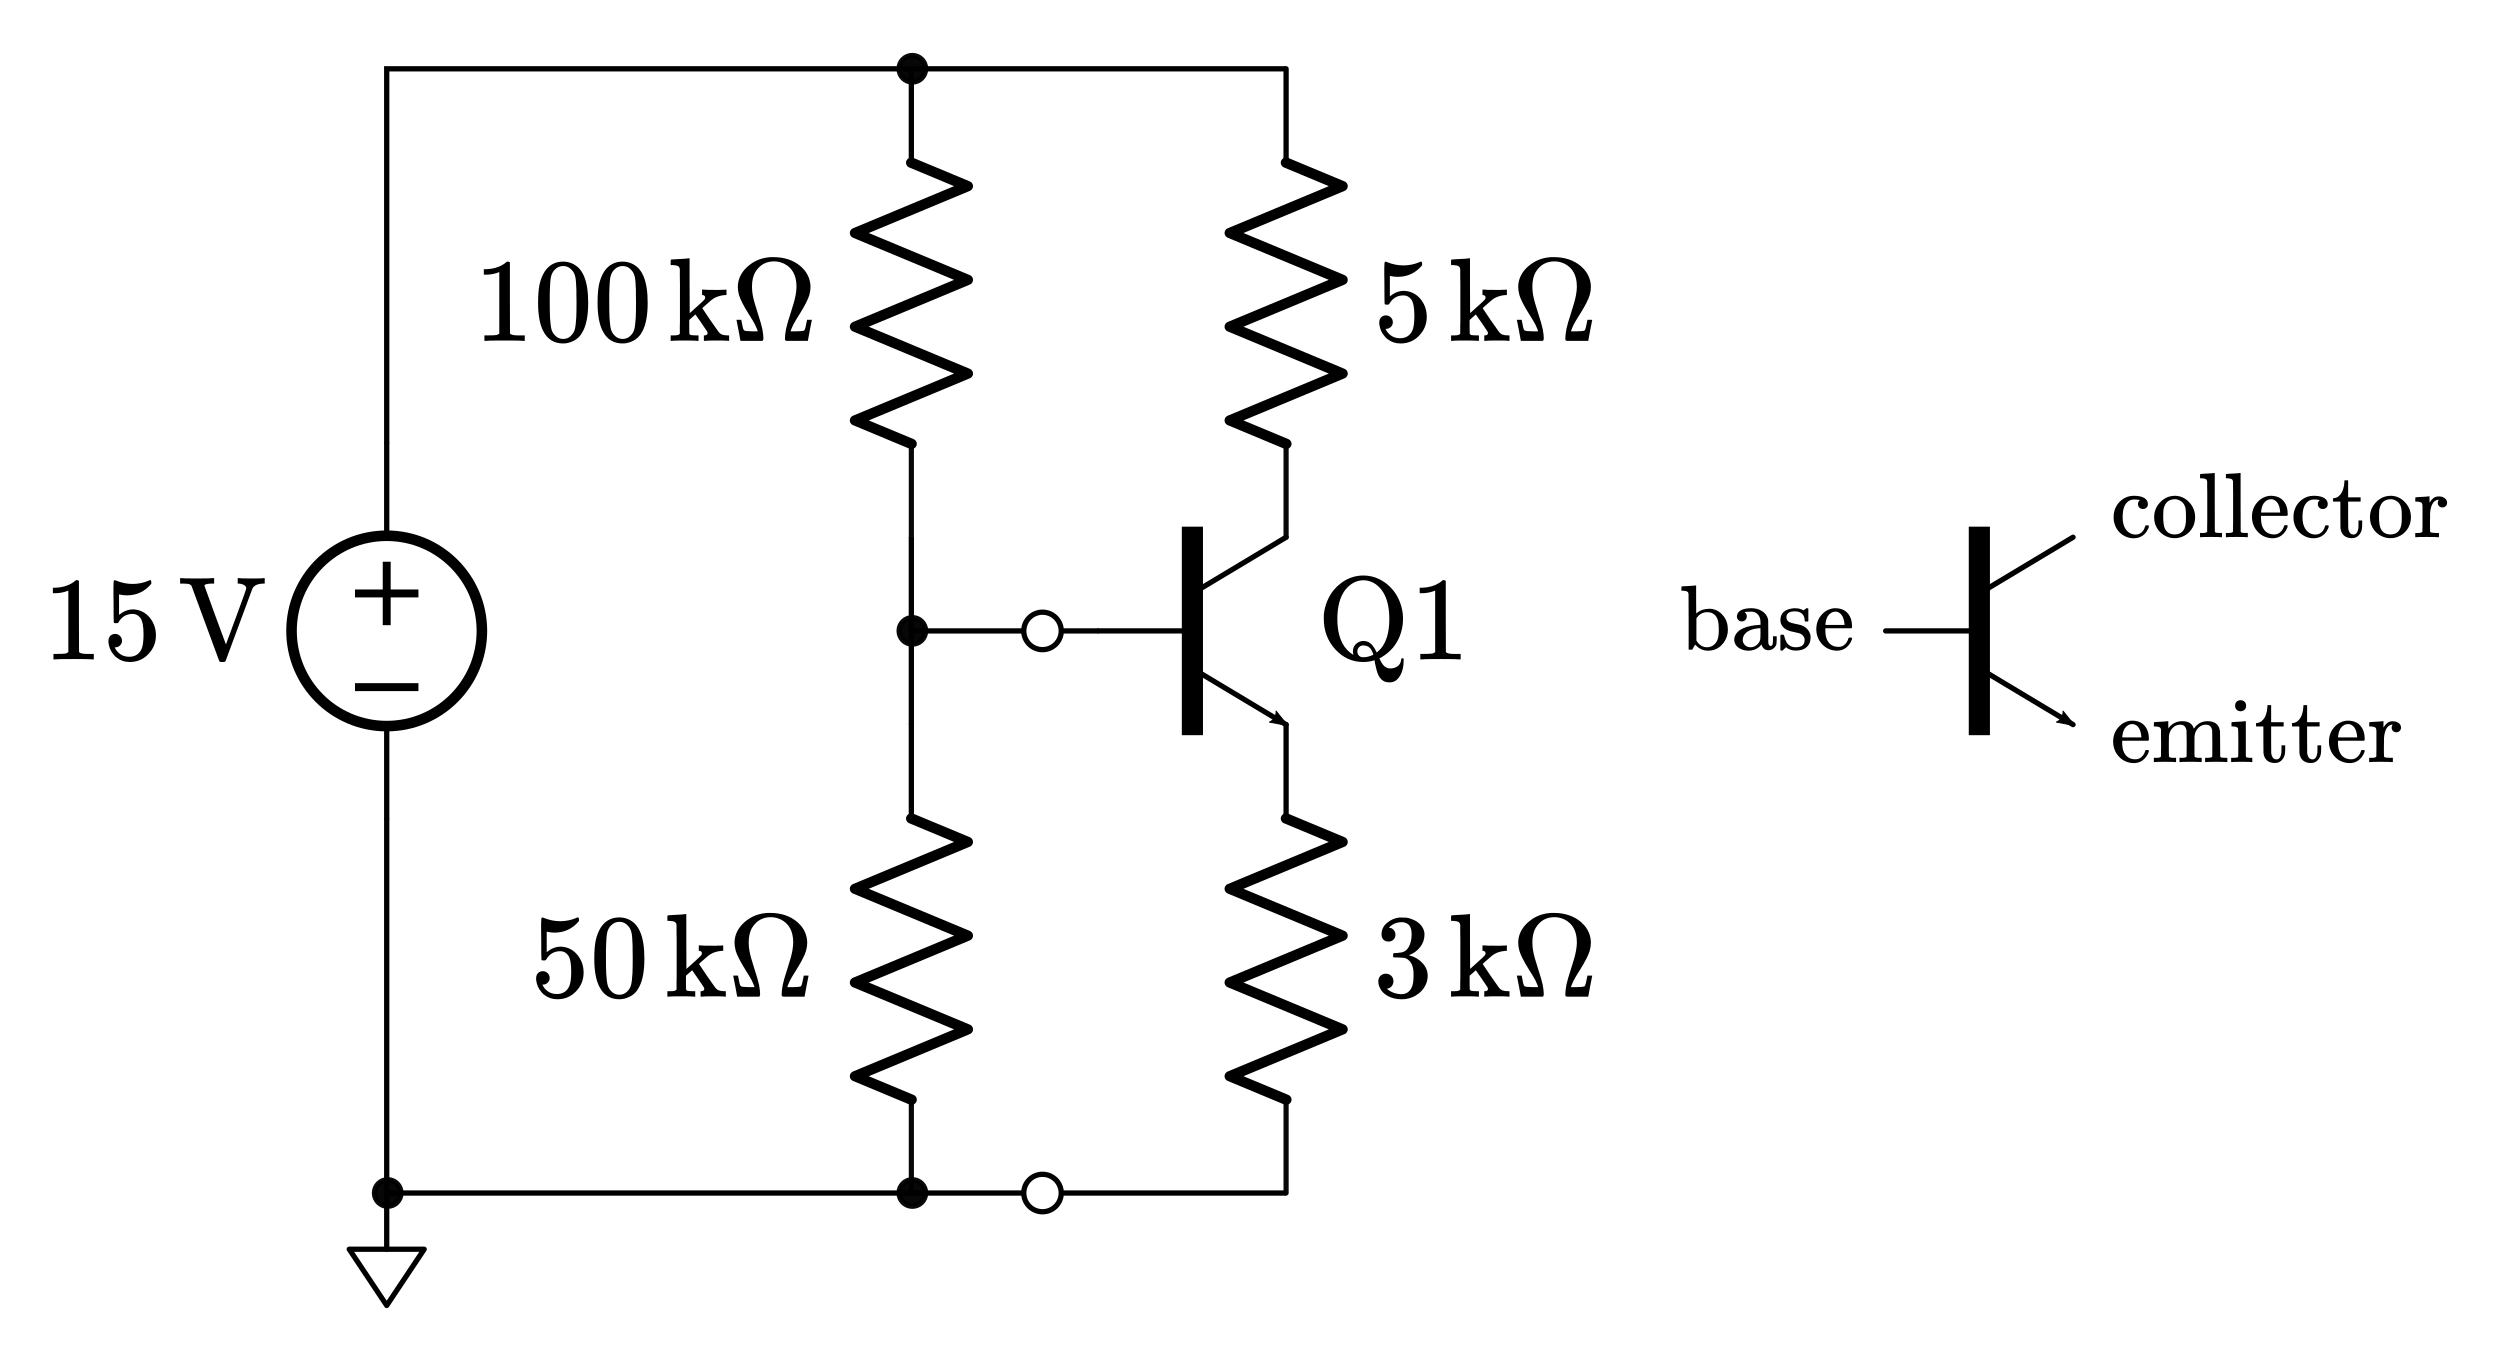 <?xml version="1.0" encoding="UTF-8" standalone="no"?>
<!-- Generator: Adobe Illustrator 19.1.0, SVG Export Plug-In . SVG Version: 6.00 Build 0)  -->

<svg
   xmlns:dc="http://purl.org/dc/elements/1.1/"
   xmlns:cc="http://creativecommons.org/ns#"
   xmlns:rdf="http://www.w3.org/1999/02/22-rdf-syntax-ns#"
   xmlns:svg="http://www.w3.org/2000/svg"
   xmlns="http://www.w3.org/2000/svg"
   xmlns:sodipodi="http://sodipodi.sourceforge.net/DTD/sodipodi-0.dtd"
   xmlns:inkscape="http://www.inkscape.org/namespaces/inkscape"
   version="1.1"
   id="Layer_1"
   x="0px"
   y="0px"
   width="472.769"
   height="257.371"
   viewBox="0 0 472.769 257.371"
   xml:space="preserve"
   inkscape:version="0.91 r13725"
   sodipodi:docname="thevenin40.svg"><defs
     id="defs17226"><marker
       inkscape:isstock="true"
       style="overflow:visible"
       id="marker24406"
       refX="0"
       refY="0"
       orient="auto"
       inkscape:stockid="Arrow2Lstart"><path
         transform="matrix(1.1,0,0,1.1,1.1,0)"
         d="M 8.719,4.034 -2.207,0.016 8.719,-4.002 c -1.745,2.372 -1.735,5.617 -6e-7,8.035 z"
         style="fill:#000000;fill-opacity:1;fill-rule:evenodd;stroke:#000000;stroke-width:0.625;stroke-linejoin:round;stroke-opacity:1"
         id="path24408"
         inkscape:connector-curvature="0" /></marker><marker
       inkscape:isstock="true"
       style="overflow:visible"
       id="marker23437"
       refX="0"
       refY="0"
       orient="auto"
       inkscape:stockid="Arrow2Lend"><path
         transform="matrix(-1.1,0,0,-1.1,-1.1,0)"
         d="M 8.719,4.034 -2.207,0.016 8.719,-4.002 c -1.745,2.372 -1.735,5.617 -6e-7,8.035 z"
         style="fill:#000000;fill-opacity:1;fill-rule:evenodd;stroke:#000000;stroke-width:0.625;stroke-linejoin:round;stroke-opacity:1"
         id="path23439"
         inkscape:connector-curvature="0" /></marker><marker
       inkscape:stockid="Arrow2Lend"
       orient="auto"
       refY="0"
       refX="0"
       id="marker22908"
       style="overflow:visible"
       inkscape:isstock="true"><path
         id="path22910"
         style="fill:#000000;fill-opacity:1;fill-rule:evenodd;stroke:#000000;stroke-width:0.625;stroke-linejoin:round;stroke-opacity:1"
         d="M 8.719,4.034 -2.207,0.016 8.719,-4.002 c -1.745,2.372 -1.735,5.617 -6e-7,8.035 z"
         transform="matrix(-1.1,0,0,-1.1,-1.1,0)"
         inkscape:connector-curvature="0" /></marker><marker
       inkscape:isstock="true"
       style="overflow:visible"
       id="marker22682"
       refX="0"
       refY="0"
       orient="auto"
       inkscape:stockid="Arrow2Lend"><path
         transform="matrix(-1.1,0,0,-1.1,-1.1,0)"
         d="M 8.719,4.034 -2.207,0.016 8.719,-4.002 c -1.745,2.372 -1.735,5.617 -6e-7,8.035 z"
         style="fill:#000000;fill-opacity:1;fill-rule:evenodd;stroke:#000000;stroke-width:0.625;stroke-linejoin:round;stroke-opacity:1"
         id="path22684"
         inkscape:connector-curvature="0" /></marker><marker
       inkscape:isstock="true"
       style="overflow:visible"
       id="marker22450"
       refX="0"
       refY="0"
       orient="auto"
       inkscape:stockid="Arrow2Lend"><path
         transform="matrix(-1.1,0,0,-1.1,-1.1,0)"
         d="M 8.719,4.034 -2.207,0.016 8.719,-4.002 c -1.745,2.372 -1.735,5.617 -6e-7,8.035 z"
         style="fill:#000000;fill-opacity:1;fill-rule:evenodd;stroke:#000000;stroke-width:0.625;stroke-linejoin:round;stroke-opacity:1"
         id="path22452"
         inkscape:connector-curvature="0" /></marker><marker
       inkscape:isstock="true"
       style="overflow:visible"
       id="marker22242"
       refX="0"
       refY="0"
       orient="auto"
       inkscape:stockid="Arrow2Lend"><path
         transform="matrix(-1.1,0,0,-1.1,-1.1,0)"
         d="M 8.719,4.034 -2.207,0.016 8.719,-4.002 c -1.745,2.372 -1.735,5.617 -6e-7,8.035 z"
         style="fill:#000000;fill-opacity:1;fill-rule:evenodd;stroke:#000000;stroke-width:0.625;stroke-linejoin:round;stroke-opacity:1"
         id="path22244"
         inkscape:connector-curvature="0" /></marker><marker
       inkscape:isstock="true"
       style="overflow:visible"
       id="marker21738"
       refX="0"
       refY="0"
       orient="auto"
       inkscape:stockid="Arrow2Mstart"><path
         transform="scale(0.6,0.6)"
         d="M 8.719,4.034 -2.207,0.016 8.719,-4.002 c -1.745,2.372 -1.735,5.617 -6e-7,8.035 z"
         style="fill:#000000;fill-opacity:1;fill-rule:evenodd;stroke:#000000;stroke-width:0.625;stroke-linejoin:round;stroke-opacity:1"
         id="path21740"
         inkscape:connector-curvature="0" /></marker><marker
       inkscape:stockid="Arrow2Lstart"
       orient="auto"
       refY="0"
       refX="0"
       id="marker21352"
       style="overflow:visible"
       inkscape:isstock="true"><path
         id="path21354"
         style="fill:#000000;fill-opacity:1;fill-rule:evenodd;stroke:#000000;stroke-width:0.625;stroke-linejoin:round;stroke-opacity:1"
         d="M 8.719,4.034 -2.207,0.016 8.719,-4.002 c -1.745,2.372 -1.735,5.617 -6e-7,8.035 z"
         transform="matrix(1.1,0,0,1.1,1.1,0)"
         inkscape:connector-curvature="0" /></marker><marker
       inkscape:stockid="Arrow2Lstart"
       orient="auto"
       refY="0"
       refX="0"
       id="marker21192"
       style="overflow:visible"
       inkscape:isstock="true"><path
         id="path21194"
         style="fill:#000000;fill-opacity:1;fill-rule:evenodd;stroke:#000000;stroke-width:0.625;stroke-linejoin:round;stroke-opacity:1"
         d="M 8.719,4.034 -2.207,0.016 8.719,-4.002 c -1.745,2.372 -1.735,5.617 -6e-7,8.035 z"
         transform="matrix(1.1,0,0,1.1,1.1,0)"
         inkscape:connector-curvature="0" /></marker><marker
       inkscape:stockid="Arrow2Lstart"
       orient="auto"
       refY="0"
       refX="0"
       id="Arrow2Lstart"
       style="overflow:visible"
       inkscape:isstock="true"><path
         id="path4252"
         style="fill:#000000;fill-opacity:1;fill-rule:evenodd;stroke:#000000;stroke-width:0.625;stroke-linejoin:round;stroke-opacity:1"
         d="M 8.719,4.034 -2.207,0.016 8.719,-4.002 c -1.745,2.372 -1.735,5.617 -6e-7,8.035 z"
         transform="matrix(1.1,0,0,1.1,1.1,0)"
         inkscape:connector-curvature="0" /></marker><marker
       inkscape:stockid="Arrow2Mstart"
       orient="auto"
       refY="0"
       refX="0"
       id="marker20892"
       style="overflow:visible"
       inkscape:isstock="true"><path
         id="path20894"
         style="fill:#000000;fill-opacity:1;fill-rule:evenodd;stroke:#000000;stroke-width:0.625;stroke-linejoin:round;stroke-opacity:1"
         d="M 8.719,4.034 -2.207,0.016 8.719,-4.002 c -1.745,2.372 -1.735,5.617 -6e-7,8.035 z"
         transform="scale(0.6,0.6)"
         inkscape:connector-curvature="0" /></marker><marker
       inkscape:stockid="Arrow2Mstart"
       orient="auto"
       refY="0"
       refX="0"
       id="Arrow2Mstart"
       style="overflow:visible"
       inkscape:isstock="true"><path
         id="path4258"
         style="fill:#000000;fill-opacity:1;fill-rule:evenodd;stroke:#000000;stroke-width:0.625;stroke-linejoin:round;stroke-opacity:1"
         d="M 8.719,4.034 -2.207,0.016 8.719,-4.002 c -1.745,2.372 -1.735,5.617 -6e-7,8.035 z"
         transform="scale(0.6,0.6)"
         inkscape:connector-curvature="0" /></marker><marker
       inkscape:stockid="Arrow1Mstart"
       orient="auto"
       refY="0"
       refX="0"
       id="Arrow1Mstart"
       style="overflow:visible"
       inkscape:isstock="true"><path
         id="path4240"
         d="M 0,0 5,-5 -12.5,0 5,5 0,0 Z"
         style="fill:#000000;fill-opacity:1;fill-rule:evenodd;stroke:#000000;stroke-width:1pt;stroke-opacity:1"
         transform="matrix(0.4,0,0,0.4,4,0)"
         inkscape:connector-curvature="0" /></marker><marker
       inkscape:stockid="Arrow2Mend"
       orient="auto"
       refY="0"
       refX="0"
       id="Arrow2Mend"
       style="overflow:visible"
       inkscape:isstock="true"><path
         id="path4261"
         style="fill:#000000;fill-opacity:1;fill-rule:evenodd;stroke:#000000;stroke-width:0.625;stroke-linejoin:round;stroke-opacity:1"
         d="M 8.719,4.034 -2.207,0.016 8.719,-4.002 c -1.745,2.372 -1.735,5.617 -6e-7,8.035 z"
         transform="scale(-0.6,-0.6)"
         inkscape:connector-curvature="0" /></marker><marker
       inkscape:stockid="Arrow1Lend"
       orient="auto"
       refY="0"
       refX="0"
       id="Arrow1Lend"
       style="overflow:visible"
       inkscape:isstock="true"><path
         id="path4237"
         d="M 0,0 5,-5 -12.5,0 5,5 0,0 Z"
         style="fill:#000000;fill-opacity:1;fill-rule:evenodd;stroke:#000000;stroke-width:1pt;stroke-opacity:1"
         transform="matrix(-0.8,0,0,-0.8,-10,0)"
         inkscape:connector-curvature="0" /></marker><marker
       inkscape:stockid="Arrow2Mend"
       orient="auto"
       refY="0"
       refX="0"
       id="Arrow2Mend-6"
       style="overflow:visible"
       inkscape:isstock="true"><path
         inkscape:connector-curvature="0"
         id="path4261-8"
         style="fill:#000000;fill-opacity:1;fill-rule:evenodd;stroke:#000000;stroke-width:0.625;stroke-linejoin:round;stroke-opacity:1"
         d="M 8.719,4.034 -2.207,0.016 8.719,-4.002 c -1.745,2.372 -1.735,5.617 -6e-7,8.035 z"
         transform="scale(-0.6,-0.6)" /></marker><marker
       inkscape:stockid="Arrow2Mend"
       orient="auto"
       refY="0"
       refX="0"
       id="Arrow2Mend-7"
       style="overflow:visible"
       inkscape:isstock="true"><path
         inkscape:connector-curvature="0"
         id="path4261-2"
         style="fill:#000000;fill-opacity:1;fill-rule:evenodd;stroke:#000000;stroke-width:0.625;stroke-linejoin:round;stroke-opacity:1"
         d="M 8.719,4.034 -2.207,0.016 8.719,-4.002 c -1.745,2.372 -1.735,5.617 -6e-7,8.035 z"
         transform="scale(-0.6,-0.6)" /></marker><marker
       inkscape:stockid="Arrow2Lstart"
       orient="auto"
       refY="0"
       refX="0"
       id="marker21536-8"
       style="overflow:visible"
       inkscape:isstock="true"><path
         inkscape:connector-curvature="0"
         id="path21538-4"
         style="fill:#000000;fill-opacity:1;fill-rule:evenodd;stroke:#000000;stroke-width:0.625;stroke-linejoin:round;stroke-opacity:1"
         d="M 8.719,4.034 -2.207,0.016 8.719,-4.002 c -1.745,2.372 -1.735,5.617 -6e-7,8.035 z"
         transform="matrix(1.1,0,0,1.1,1.1,0)" /></marker><marker
       inkscape:isstock="true"
       style="overflow:visible"
       id="marker23437-6"
       refX="0"
       refY="0"
       orient="auto"
       inkscape:stockid="Arrow2Lend"><path
         transform="matrix(-1.1,0,0,-1.1,-1.1,0)"
         d="M 8.719,4.034 -2.207,0.016 8.719,-4.002 c -1.745,2.372 -1.735,5.617 -6e-7,8.035 z"
         style="fill:#000000;fill-opacity:1;fill-rule:evenodd;stroke:#000000;stroke-width:0.625;stroke-linejoin:round;stroke-opacity:1"
         id="path23439-6"
         inkscape:connector-curvature="0" /></marker><marker
       inkscape:stockid="Arrow2Lstart"
       orient="auto"
       refY="0"
       refX="0"
       id="Arrow2Lstart-0"
       style="overflow:visible"
       inkscape:isstock="true"><path
         id="path4252-5"
         style="fill:#000000;fill-opacity:1;fill-rule:evenodd;stroke:#000000;stroke-width:0.625;stroke-linejoin:round;stroke-opacity:1"
         d="M 8.719,4.034 -2.207,0.016 8.719,-4.002 c -1.745,2.372 -1.735,5.617 -6e-7,8.035 z"
         transform="matrix(1.1,0,0,1.1,1.1,0)"
         inkscape:connector-curvature="0" /></marker><marker
       inkscape:stockid="Arrow2Lstart"
       orient="auto"
       refY="0"
       refX="0"
       id="Arrow2Lstart-8"
       style="overflow:visible"
       inkscape:isstock="true"><path
         id="path4252-0"
         style="fill:#000000;fill-opacity:1;fill-rule:evenodd;stroke:#000000;stroke-width:0.625;stroke-linejoin:round;stroke-opacity:1"
         d="M 8.719,4.034 -2.207,0.016 8.719,-4.002 c -1.745,2.372 -1.735,5.617 -6e-7,8.035 z"
         transform="matrix(1.1,0,0,1.1,1.1,0)"
         inkscape:connector-curvature="0" /></marker></defs><sodipodi:namedview
     pagecolor="#ffffff"
     bordercolor="#666666"
     borderopacity="1"
     objecttolerance="10"
     gridtolerance="10000"
     guidetolerance="10"
     inkscape:pageopacity="0"
     inkscape:pageshadow="2"
     inkscape:window-width="1278"
     inkscape:window-height="729"
     id="namedview17224"
     showgrid="true"
     fit-margin-top="10"
     fit-margin-right="10"
     fit-margin-bottom="10"
     fit-margin-left="10"
     inkscape:zoom="1.4406702"
     inkscape:cx="238.15636"
     inkscape:cy="128.68547"
     inkscape:window-x="0"
     inkscape:window-y="0"
     inkscape:window-maximized="0"
     inkscape:current-layer="Layer_1"
     inkscape:snap-grids="true"
     showguides="false"
     inkscape:snap-nodes="true"
     inkscape:object-nodes="true"
     inkscape:snap-global="true"
     inkscape:snap-object-midpoints="true"
     inkscape:object-paths="true"
     inkscape:snap-others="true"><inkscape:grid
       type="xygrid"
       id="grid18156"
       visible="true"
       empspacing="5"
       units="mm"
       spacingx="3.543"
       spacingy="3.543"
       dotted="false"
       snapvisiblegridlinesonly="false"
       originx="-210.335"
       originy="297.508" /></sodipodi:namedview><style
     type="text/css"
     id="style17124">
	.st0{fill:none;stroke:#000000;stroke-linecap:round;stroke-linejoin:round;stroke-miterlimit:10;}
	.st1{fill:none;stroke:#BABEC2;stroke-linecap:round;stroke-linejoin:round;stroke-miterlimit:10;}
	.st2{fill:none;stroke:#BABEC2;stroke-width:2;stroke-linecap:round;stroke-linejoin:round;stroke-miterlimit:10;}
	.st3{fill:none;}
	.st4{fill:none;stroke:#000000;stroke-width:1.5;stroke-linecap:round;stroke-linejoin:round;stroke-miterlimit:10;}
	.st5{fill:none;stroke:#000000;stroke-linecap:round;stroke-miterlimit:10;}
	.st6{fill:none;stroke:#000000;stroke-width:1.5;stroke-linecap:round;stroke-miterlimit:10;}
	.st7{fill:none;stroke:#000000;stroke-width:2;stroke-linecap:round;stroke-linejoin:round;stroke-miterlimit:10;}
	.st8{fill:none;stroke:#000000;stroke-width:1.5;stroke-miterlimit:10;}
	.st9{fill:none;stroke:#000000;stroke-miterlimit:10;}
	.st10{fill:none;stroke:#000000;stroke-width:2;stroke-miterlimit:10;}
	.st11{fill:none;stroke:#000000;stroke-width:2;stroke-linecap:round;stroke-miterlimit:10;}
	.st12{fill:none;stroke:#000000;stroke-linecap:round;stroke-linejoin:round;}
	.st13{stroke:#000000;stroke-linecap:round;stroke-linejoin:round;stroke-miterlimit:10;}
	.st14{fill:none;stroke:#000000;stroke-width:1.5;stroke-linejoin:round;stroke-miterlimit:10;}
	.st15{fill:none;stroke:#000000;stroke-linejoin:round;stroke-miterlimit:10;}
	.st16{clip-path:url(#SVGID_2_);fill:none;stroke:#000000;stroke-linejoin:round;stroke-miterlimit:10;}
	.st17{clip-path:url(#SVGID_2_);fill:none;stroke:#ADADEB;stroke-linejoin:round;stroke-miterlimit:10;}
	.st18{clip-path:url(#SVGID_2_);}
	.st19{stroke:#000000;stroke-linejoin:round;stroke-miterlimit:10;}
	.st20{stroke:#000000;stroke-width:3;stroke-linejoin:round;stroke-miterlimit:10;}
	.st21{fill:none;stroke:#000000;stroke-linejoin:round;}
	.st22{opacity:0.5;fill:#CCFAFF;}
	.st23{fill:none;stroke:#0C7F99;stroke-miterlimit:10;}
	.st24{fill:#0C7F99;}
	.st25{fill:none;stroke:#11ACCD;stroke-width:3;stroke-linecap:round;stroke-miterlimit:10;}
	.st26{fill:#11ACCD;}
	.st27{fill:none;stroke:#01D1C1;stroke-width:2;stroke-miterlimit:10;}
	.st28{fill:none;stroke:#01D1C1;stroke-linecap:round;stroke-miterlimit:10;}
	.st29{fill:none;stroke:#01D1C1;stroke-linecap:round;stroke-linejoin:round;stroke-miterlimit:10;}
	.st30{fill:none;stroke:#01D1C1;stroke-width:1.5;stroke-miterlimit:10;}
	.st31{fill:none;stroke:#01D1C1;stroke-width:2;stroke-linecap:round;stroke-linejoin:round;stroke-miterlimit:10;}
	.st32{fill:#01D1C1;stroke:#01D1C1;stroke-linecap:round;stroke-linejoin:round;stroke-miterlimit:10;}
	.st33{fill:none;stroke:#01D1C1;stroke-miterlimit:10;}
	.st34{fill:#01D1C1;}
	.st35{fill:none;stroke:#FCA9A9;stroke-width:3;stroke-linecap:round;stroke-miterlimit:10;}
	.st36{fill:#FCA9A9;}
	.st37{fill:#FFFFFF;stroke:#000000;stroke-miterlimit:10;}
	.st38{fill:#11ACCD;stroke:#000000;stroke-miterlimit:10;}
	.st39{font-family:'KaTeX_Main-Regular';}
	.st40{font-size:21px;}
	.st41{letter-spacing:2;}
	.st42{fill:#BABEC2;stroke:#BABEC2;stroke-miterlimit:10;}
	.st43{stroke:#000000;stroke-miterlimit:10;}
</style><g
     id="g27008"
     transform="translate(66.043,-230.339)"><path
       inkscape:connector-curvature="0"
       id="path18296-6"
       d="m 159.449,331.934 0,35.433"
       style="fill:none;fill-rule:evenodd;stroke:#000000;stroke-width:4;stroke-linecap:square;stroke-linejoin:miter;stroke-miterlimit:4;stroke-dasharray:none;stroke-opacity:1" /><path
       inkscape:connector-curvature="0"
       id="path18298-5"
       d="m 141.732,349.65 17.717,0"
       style="fill:none;fill-rule:evenodd;stroke:#000000;stroke-width:1px;stroke-linecap:round;stroke-linejoin:miter;stroke-opacity:1" /><path
       inkscape:connector-curvature="0"
       id="path18656-0"
       d="m 177.165,331.934 -17.717,10.63"
       style="fill:none;fill-rule:evenodd;stroke:#000000;stroke-width:1px;stroke-linecap:round;stroke-linejoin:miter;stroke-opacity:1" /><path
       inkscape:connector-curvature="0"
       id="path18676-2"
       d="M 177.165,367.367 159.449,356.737"
       style="fill:none;fill-rule:evenodd;stroke:#000000;stroke-width:1px;stroke-linecap:round;stroke-linejoin:miter;stroke-opacity:1;marker-start:url(#Arrow2Lstart)" /></g><g
     style="font-style:normal;font-variant:normal;font-weight:normal;font-stretch:normal;font-size:22.5px;line-height:125%;font-family:KaTeX_Main;-inkscape-font-specification:'KaTeX_Main, Normal';text-align:start;writing-mode:lr-tb;text-anchor:start;fill:#000000;stroke:none;stroke-miterlimit:10"
     id="text4877-6-6-8"><path
       d="m 98.989,64.459 q -0.383,-0.068 -3.578,-0.068 -3.15,0 -3.533,0.068 l -0.27,0 0,-1.035 0.585,0 q 1.305,0 1.688,-0.068 0.18,-0.022 0.54,-0.27 l 0,-11.633 q -0.045,0 -0.18,0.068 -1.035,0.405 -2.317,0.427 l -0.427,0 0,-1.035 0.427,0 q 1.89,-0.068 3.15,-0.855 0.405,-0.225 0.698,-0.517 0.045,-0.068 0.27,-0.068 0.225,0 0.383,0.135 l 0,6.728 0.022,6.75 q 0.338,0.338 1.462,0.338 l 0.743,0 0.585,0 0,1.035 -0.247,0 z"
       style="font-style:normal;font-variant:normal;font-weight:normal;font-stretch:normal;font-size:22.5px;line-height:125%;font-family:KaTeX_Main;-inkscape-font-specification:'KaTeX_Main, Normal';text-align:start;writing-mode:lr-tb;text-anchor:start;fill:#000000;stroke:none;stroke-miterlimit:10"
       id="path4566" /><path
       d="m 103.039,51.296 q 1.26,-1.823 3.442,-1.823 1.643,0 2.88,1.125 0.608,0.585 1.035,1.53 0.833,1.867 0.833,5.13 0,3.487 -0.968,5.332 -0.63,1.305 -1.845,1.89 -0.945,0.472 -1.913,0.472 -2.587,0 -3.78,-2.362 -0.968,-1.845 -0.968,-5.332 0,-2.093 0.27,-3.443 0.292,-1.373 1.012,-2.52 z m 5.062,-0.27 q -0.652,-0.72 -1.597,-0.72 -0.945,0 -1.62,0.72 -0.495,0.517 -0.675,1.26 -0.18,0.743 -0.225,2.565 0,0.135 -0.022,0.877 0,0.743 0,1.238 0,2.16 0.045,3.015 0.09,1.575 0.27,2.272 0.18,0.675 0.675,1.17 0.608,0.675 1.552,0.675 0.922,0 1.53,-0.675 0.495,-0.495 0.675,-1.17 0.18,-0.698 0.27,-2.272 0.045,-0.855 0.045,-3.015 0,-0.495 -0.022,-1.238 0,-0.743 0,-0.877 -0.045,-1.823 -0.225,-2.565 -0.18,-0.743 -0.675,-1.26 z"
       style="font-style:normal;font-variant:normal;font-weight:normal;font-stretch:normal;font-size:22.5px;line-height:125%;font-family:KaTeX_Main;-inkscape-font-specification:'KaTeX_Main, Normal';text-align:start;writing-mode:lr-tb;text-anchor:start;fill:#000000;stroke:none;stroke-miterlimit:10"
       id="path4568" /><path
       d="m 114.289,51.296 q 1.26,-1.823 3.442,-1.823 1.643,0 2.88,1.125 0.608,0.585 1.035,1.53 0.833,1.867 0.833,5.13 0,3.487 -0.968,5.332 -0.63,1.305 -1.845,1.89 -0.945,0.472 -1.913,0.472 -2.587,0 -3.78,-2.362 -0.968,-1.845 -0.968,-5.332 0,-2.093 0.27,-3.443 0.292,-1.373 1.012,-2.52 z m 5.062,-0.27 q -0.652,-0.72 -1.597,-0.72 -0.945,0 -1.62,0.72 -0.495,0.517 -0.675,1.26 -0.18,0.743 -0.225,2.565 0,0.135 -0.022,0.877 0,0.743 0,1.238 0,2.16 0.045,3.015 0.09,1.575 0.27,2.272 0.18,0.675 0.675,1.17 0.608,0.675 1.552,0.675 0.922,0 1.53,-0.675 0.495,-0.495 0.675,-1.17 0.18,-0.698 0.27,-2.272 0.045,-0.855 0.045,-3.015 0,-0.495 -0.022,-1.238 0,-0.743 0,-0.877 -0.045,-1.823 -0.225,-2.565 -0.18,-0.743 -0.675,-1.26 z"
       style="font-style:normal;font-variant:normal;font-weight:normal;font-stretch:normal;font-size:22.5px;line-height:125%;font-family:KaTeX_Main;-inkscape-font-specification:'KaTeX_Main, Normal';text-align:start;writing-mode:lr-tb;text-anchor:start;fill:#000000;stroke:none;stroke-miterlimit:10"
       id="path4570" /><path
       d="m 127.189,63.424 0.315,0 q 0.877,0 1.058,-0.315 l 0,-0.18 q 0,-0.203 0,-0.517 0,-0.315 0,-0.743 0.022,-0.427 0.022,-0.968 0,-0.562 0,-1.125 0,-0.585 0,-1.238 0,-0.675 0,-1.282 0,-0.833 0,-1.755 0,-0.945 0,-1.688 0,-0.743 -0.022,-1.35 0,-0.63 0,-0.99 0,-0.36 0,-0.383 -0.068,-0.427 -0.338,-0.562 -0.247,-0.158 -0.99,-0.203 l -0.405,0 0,-0.517 q 0,-0.517 0.045,-0.517 l 0.225,-0.022 q 0.225,-0.022 0.652,-0.045 0.427,-0.022 0.833,-0.045 0.383,-0.022 0.833,-0.045 0.45,-0.045 0.675,-0.068 0.225,-0.022 0.247,-0.022 l 0.068,0 0,5.197 0.022,5.175 1.35,-1.215 q 1.35,-1.215 1.44,-1.35 0.135,-0.203 0.135,-0.383 0,-0.405 -0.472,-0.472 l -0.113,0 0,-1.035 0.203,0 q 0.292,0.068 2.678,0.068 0.158,0 0.405,0 0.27,-0.022 0.405,-0.022 0.135,0 0.338,0 0.225,-0.022 0.338,-0.022 0.113,-0.022 0.135,-0.022 l 0.113,0 0,1.035 -0.292,0 q -1.552,0.113 -2.61,0.99 -1.665,1.417 -1.665,1.508 0,0.022 1.418,2.115 1.44,2.07 1.597,2.272 0.315,0.427 0.698,0.585 0.405,0.158 1.103,0.158 l 0.247,0 0,1.035 -0.135,0 q -0.27,-0.068 -1.958,-0.068 -2.205,0 -2.498,0.068 l -0.18,0 0,-1.035 0.158,0 q 0.54,-0.045 0.54,-0.427 0,-0.158 -0.09,-0.315 -0.068,-0.113 -1.125,-1.665 -1.058,-1.552 -1.08,-1.552 -0.27,0.225 -0.585,0.517 l -0.585,0.517 0,1.26 q 0,1.305 0.022,1.35 0.09,0.18 0.27,0.247 0.472,0.068 1.103,0.068 l 0.36,0 0,1.035 -0.18,0 q -0.247,-0.068 -2.453,-0.068 -2.205,0 -2.453,0.068 l -0.18,0 0,-1.035 0.36,0 z"
       style="font-style:normal;font-variant:normal;font-weight:normal;font-stretch:normal;font-size:22.5px;line-height:125%;font-family:KaTeX_Main;-inkscape-font-specification:'KaTeX_Main, Normal';text-align:start;writing-mode:lr-tb;text-anchor:start;fill:#000000;stroke:none;stroke-miterlimit:10"
       id="path4572" /><path
       d="m 144.363,64.009 q 0,0.292 -0.158,0.45 l -4.185,0 0,-0.045 q -0.022,-0.022 -0.36,-1.958 l -0.383,-1.935 0,-0.045 0.9,0 0.022,0.113 q 0,0.113 0.09,0.427 0.158,1.012 0.338,1.35 0.09,0.113 0.158,0.158 0.292,0.113 1.508,0.135 l 0.99,0 0,-0.068 q -0.113,-0.36 -0.495,-1.192 -0.36,-0.698 -1.238,-2.07 -1.44,-2.317 -1.8,-3.533 -0.225,-0.833 -0.225,-1.552 0,-0.675 0.18,-1.282 0.495,-1.688 2.092,-2.902 1.597,-1.238 3.735,-1.417 0.135,-0.022 0.338,-0.022 l 0.338,0 q 3.172,0 5.198,1.732 1.282,1.125 1.688,2.61 0.18,0.608 0.18,1.282 0,0.72 -0.225,1.552 -0.36,1.215 -1.8,3.533 -0.877,1.373 -1.238,2.07 -0.383,0.833 -0.495,1.192 l 0,0.068 0.99,0 q 1.215,-0.022 1.508,-0.135 0.09,-0.045 0.158,-0.158 0.158,-0.338 0.338,-1.35 0.09,-0.315 0.09,-0.427 l 0.022,-0.113 0.9,0 0,0.045 -0.383,1.935 q -0.338,1.935 -0.36,1.958 l 0,0.045 -2.07,0 q -1.665,0 -1.935,0 -0.247,-0.022 -0.292,-0.135 -0.045,-0.09 -0.045,-0.315 0,-0.652 0.203,-1.778 0.18,-0.9 0.878,-3.038 0.72,-2.183 0.945,-3.42 0.158,-0.945 0.158,-1.552 0,-3.172 -2.318,-4.343 -0.945,-0.45 -1.89,-0.45 -2.295,0 -3.51,1.913 -0.698,1.103 -0.698,2.857 0,0.765 0.135,1.575 0.225,1.238 0.945,3.42 0.698,2.138 0.877,3.038 0.203,1.103 0.203,1.778 z"
       style="font-style:normal;font-variant:normal;font-weight:normal;font-stretch:normal;font-size:22.5px;line-height:125%;font-family:KaTeX_Main;-inkscape-font-specification:'KaTeX_Main, Normal';text-align:start;writing-mode:lr-tb;text-anchor:start;fill:#000000;stroke:none;stroke-miterlimit:10"
       id="path4574" /></g><g
     id="g28429-3-4"
     transform="matrix(0,1,-1,0,404.028,196.421)"><polyline
       transform="matrix(1.136,0,0,1.181,-316.283,75.78)"
       class="st7"
       points="179.4,132 175.5,141 167.7,123 159.9,141 152.1,123 144.3,141 136.5,123 132.6,132  "
       id="polyline17196-1-8-3-8"
       style="fill:none;stroke:#000000;stroke-width:1.727;stroke-linecap:round;stroke-linejoin:round;stroke-miterlimit:10;stroke-dasharray:none" /><line
       class="st0"
       x1="-94.826"
       y1="231.685"
       x2="-112.542"
       y2="231.685"
       id="line17198-0-6-0-4"
       style="opacity:0.97;fill:none;stroke:#000000;stroke-width:0.976;stroke-linecap:round;stroke-linejoin:round;stroke-miterlimit:10" /><line
       class="st0"
       x1="-165.692"
       y1="231.685"
       x2="-183.408"
       y2="231.685"
       id="line17194-6-4-3-1"
       style="fill:none;stroke:#000000;stroke-width:1;stroke-linecap:round;stroke-linejoin:round;stroke-miterlimit:10;stroke-dasharray:none" /></g><g
     style="font-style:normal;font-variant:normal;font-weight:normal;font-stretch:normal;font-size:22.5px;line-height:125%;font-family:KaTeX_Main;-inkscape-font-specification:'KaTeX_Main, Normal';text-align:start;writing-mode:lr-tb;text-anchor:start;fill:#000000;stroke:none;stroke-miterlimit:10"
     id="text4877-6-6-2"><path
       d="m 102.666,183.66 q 0.54,0 0.9,0.383 0.383,0.36 0.383,0.922 0,0.517 -0.383,0.877 -0.383,0.36 -0.855,0.36 l -0.158,0 0.068,0.113 q 0.338,0.72 1.035,1.192 0.698,0.472 1.643,0.472 1.597,0 2.295,-1.35 0.427,-0.833 0.427,-2.88 0,-2.317 -0.608,-3.127 -0.585,-0.743 -1.44,-0.743 -1.755,0 -2.655,1.53 -0.09,0.158 -0.18,0.203 -0.068,0.022 -0.315,0.022 -0.383,0 -0.427,-0.135 -0.045,-0.09 -0.045,-3.938 0,-0.675 -0.022,-1.597 0,-0.922 0,-1.17 0,-1.26 0.135,-1.26 0.045,-0.045 0.09,-0.045 l 0.405,0.135 q 1.462,0.585 2.993,0.585 1.597,0 3.06,-0.63 0.18,-0.09 0.292,-0.09 0.18,0 0.18,0.405 l 0,0.292 q -1.823,2.183 -4.612,2.183 -0.698,0 -1.26,-0.135 l -0.225,-0.045 0,3.87 q 1.282,-1.035 2.632,-1.035 0.427,0 0.922,0.113 1.508,0.383 2.453,1.71 0.968,1.327 0.968,3.105 0,2.047 -1.44,3.533 -1.417,1.485 -3.51,1.485 -1.417,0 -2.408,-0.787 -0.427,-0.27 -0.743,-0.743 -0.675,-0.81 -0.855,-2.002 0,-0.068 -0.022,-0.203 0,-0.158 0,-0.225 0,-0.63 0.36,-0.99 0.36,-0.36 0.922,-0.36 z"
       style="font-style:normal;font-variant:normal;font-weight:normal;font-stretch:normal;font-size:22.5px;line-height:125%;font-family:KaTeX_Main;-inkscape-font-specification:'KaTeX_Main, Normal';text-align:start;writing-mode:lr-tb;text-anchor:start;fill:#000000;stroke:none;stroke-miterlimit:10"
       id="path4557" /><path
       d="m 113.668,175.312 q 1.26,-1.823 3.442,-1.823 1.643,0 2.88,1.125 0.608,0.585 1.035,1.53 0.833,1.867 0.833,5.13 0,3.487 -0.968,5.332 -0.63,1.305 -1.845,1.89 -0.945,0.472 -1.913,0.472 -2.587,0 -3.78,-2.362 -0.968,-1.845 -0.968,-5.332 0,-2.092 0.27,-3.442 0.292,-1.373 1.012,-2.52 z m 5.062,-0.27 q -0.652,-0.72 -1.597,-0.72 -0.945,0 -1.62,0.72 -0.495,0.517 -0.675,1.26 -0.18,0.743 -0.225,2.565 0,0.135 -0.022,0.877 0,0.743 0,1.238 0,2.16 0.045,3.015 0.09,1.575 0.27,2.272 0.18,0.675 0.675,1.17 0.608,0.675 1.552,0.675 0.922,0 1.53,-0.675 0.495,-0.495 0.675,-1.17 0.18,-0.698 0.27,-2.272 0.045,-0.855 0.045,-3.015 0,-0.495 -0.022,-1.238 0,-0.743 0,-0.877 -0.045,-1.823 -0.225,-2.565 -0.18,-0.743 -0.675,-1.26 z"
       style="font-style:normal;font-variant:normal;font-weight:normal;font-stretch:normal;font-size:22.5px;line-height:125%;font-family:KaTeX_Main;-inkscape-font-specification:'KaTeX_Main, Normal';text-align:start;writing-mode:lr-tb;text-anchor:start;fill:#000000;stroke:none;stroke-miterlimit:10"
       id="path4559" /><path
       d="m 126.568,187.44 0.315,0 q 0.877,0 1.058,-0.315 l 0,-0.18 q 0,-0.203 0,-0.517 0,-0.315 0,-0.743 0.022,-0.427 0.022,-0.968 0,-0.562 0,-1.125 0,-0.585 0,-1.238 0,-0.675 0,-1.282 0,-0.833 0,-1.755 0,-0.945 0,-1.688 0,-0.743 -0.022,-1.35 0,-0.63 0,-0.99 0,-0.36 0,-0.383 -0.068,-0.427 -0.338,-0.562 -0.247,-0.158 -0.99,-0.203 l -0.405,0 0,-0.517 q 0,-0.517 0.045,-0.517 l 0.225,-0.022 q 0.225,-0.022 0.652,-0.045 0.427,-0.022 0.833,-0.045 0.383,-0.022 0.833,-0.045 0.45,-0.045 0.675,-0.068 0.225,-0.022 0.247,-0.022 l 0.068,0 0,5.197 0.022,5.175 1.35,-1.215 q 1.35,-1.215 1.44,-1.35 0.135,-0.203 0.135,-0.383 0,-0.405 -0.472,-0.472 l -0.113,0 0,-1.035 0.203,0 q 0.292,0.068 2.678,0.068 0.158,0 0.405,0 0.27,-0.022 0.405,-0.022 0.135,0 0.338,0 0.225,-0.022 0.338,-0.022 0.113,-0.022 0.135,-0.022 l 0.113,0 0,1.035 -0.292,0 q -1.552,0.113 -2.61,0.99 -1.665,1.417 -1.665,1.508 0,0.022 1.417,2.115 1.44,2.07 1.597,2.272 0.315,0.427 0.698,0.585 0.405,0.158 1.103,0.158 l 0.247,0 0,1.035 -0.135,0 q -0.27,-0.068 -1.958,-0.068 -2.205,0 -2.498,0.068 l -0.18,0 0,-1.035 0.158,0 q 0.54,-0.045 0.54,-0.427 0,-0.158 -0.09,-0.315 -0.068,-0.113 -1.125,-1.665 -1.058,-1.552 -1.08,-1.552 -0.27,0.225 -0.585,0.517 l -0.585,0.517 0,1.26 q 0,1.305 0.022,1.35 0.09,0.18 0.27,0.247 0.472,0.068 1.103,0.068 l 0.36,0 0,1.035 -0.18,0 q -0.247,-0.068 -2.453,-0.068 -2.205,0 -2.453,0.068 l -0.18,0 0,-1.035 0.36,0 z"
       style="font-style:normal;font-variant:normal;font-weight:normal;font-stretch:normal;font-size:22.5px;line-height:125%;font-family:KaTeX_Main;-inkscape-font-specification:'KaTeX_Main, Normal';text-align:start;writing-mode:lr-tb;text-anchor:start;fill:#000000;stroke:none;stroke-miterlimit:10"
       id="path4561" /><path
       d="m 143.743,188.025 q 0,0.292 -0.158,0.45 l -4.185,0 0,-0.045 q -0.022,-0.022 -0.36,-1.958 l -0.383,-1.935 0,-0.045 0.9,0 0.022,0.113 q 0,0.113 0.09,0.427 0.158,1.012 0.338,1.35 0.09,0.113 0.158,0.158 0.292,0.113 1.508,0.135 l 0.99,0 0,-0.068 q -0.113,-0.36 -0.495,-1.192 -0.36,-0.698 -1.238,-2.07 -1.44,-2.317 -1.8,-3.533 -0.225,-0.833 -0.225,-1.552 0,-0.675 0.18,-1.282 0.495,-1.688 2.092,-2.902 1.597,-1.238 3.735,-1.417 0.135,-0.022 0.338,-0.022 l 0.338,0 q 3.172,0 5.197,1.732 1.282,1.125 1.688,2.61 0.18,0.608 0.18,1.282 0,0.72 -0.225,1.552 -0.36,1.215 -1.8,3.533 -0.877,1.373 -1.238,2.07 -0.383,0.833 -0.495,1.192 l 0,0.068 0.99,0 q 1.215,-0.022 1.508,-0.135 0.09,-0.045 0.158,-0.158 0.158,-0.338 0.338,-1.35 0.09,-0.315 0.09,-0.427 l 0.022,-0.113 0.9,0 0,0.045 -0.383,1.935 q -0.338,1.935 -0.36,1.958 l 0,0.045 -2.07,0 q -1.665,0 -1.935,0 -0.247,-0.022 -0.292,-0.135 -0.045,-0.09 -0.045,-0.315 0,-0.652 0.203,-1.778 0.18,-0.9 0.877,-3.038 0.72,-2.183 0.945,-3.42 0.158,-0.945 0.158,-1.552 0,-3.172 -2.317,-4.343 -0.945,-0.45 -1.89,-0.45 -2.295,0 -3.51,1.913 -0.698,1.103 -0.698,2.857 0,0.765 0.135,1.575 0.225,1.238 0.945,3.42 0.698,2.138 0.877,3.038 0.203,1.103 0.203,1.778 z"
       style="font-style:normal;font-variant:normal;font-weight:normal;font-stretch:normal;font-size:22.5px;line-height:125%;font-family:KaTeX_Main;-inkscape-font-specification:'KaTeX_Main, Normal';text-align:start;writing-mode:lr-tb;text-anchor:start;fill:#000000;stroke:none;stroke-miterlimit:10"
       id="path4563" /></g><g
     id="g28429-3-2"
     transform="matrix(0,1,-1,0,404.028,320.437)"><polyline
       transform="matrix(1.136,0,0,1.181,-316.283,75.78)"
       class="st7"
       points="179.4,132 175.5,141 167.7,123 159.9,141 152.1,123 144.3,141 136.5,123 132.6,132  "
       id="polyline17196-1-8-3-5"
       style="fill:none;stroke:#000000;stroke-width:1.727;stroke-linecap:round;stroke-linejoin:round;stroke-miterlimit:10;stroke-dasharray:none" /><line
       class="st0"
       x1="-94.826"
       y1="231.685"
       x2="-112.542"
       y2="231.685"
       id="line17198-0-6-0-2"
       style="opacity:0.97;fill:none;stroke:#000000;stroke-width:0.976;stroke-linecap:round;stroke-linejoin:round;stroke-miterlimit:10" /><line
       class="st0"
       x1="-165.692"
       y1="231.685"
       x2="-183.408"
       y2="231.685"
       id="line17194-6-4-3-15"
       style="fill:none;stroke:#000000;stroke-width:1;stroke-linecap:round;stroke-linejoin:round;stroke-miterlimit:10;stroke-dasharray:none" /></g><g
     style="font-style:normal;font-variant:normal;font-weight:normal;font-stretch:normal;font-size:22.5px;line-height:125%;font-family:KaTeX_Main;-inkscape-font-specification:'KaTeX_Main, Normal';text-align:start;writing-mode:lr-tb;text-anchor:start;fill:#000000;stroke:none;stroke-miterlimit:10"
     id="text4877-6-6-0"><path
       d="m 262.565,178.057 q -0.608,0 -0.968,-0.383 -0.338,-0.383 -0.338,-0.99 0,-1.282 1.012,-2.138 1.012,-0.877 2.34,-1.035 l 0.338,0 q 0.787,0 0.99,0.022 0.743,0.113 1.508,0.472 1.485,0.743 1.867,2.115 0.068,0.225 0.068,0.608 0,1.327 -0.833,2.385 -0.81,1.035 -2.048,1.485 -0.113,0.045 0,0.068 0.045,0.022 0.225,0.068 1.373,0.383 2.318,1.44 0.945,1.035 0.945,2.362 0,0.922 -0.427,1.778 -0.54,1.147 -1.778,1.913 -1.215,0.743 -2.723,0.743 -1.485,0 -2.632,-0.63 -1.147,-0.63 -1.552,-1.688 -0.225,-0.472 -0.225,-1.103 0,-0.63 0.405,-1.012 0.427,-0.405 1.012,-0.405 0.63,0 1.035,0.405 0.405,0.405 0.405,1.012 0,0.517 -0.292,0.9 -0.292,0.383 -0.787,0.495 l -0.158,0.045 q 1.215,1.012 2.79,1.012 1.238,0 1.867,-1.192 0.383,-0.743 0.383,-2.272 l 0,-0.45 q 0,-2.138 -1.44,-2.857 -0.338,-0.135 -1.373,-0.158 l -0.945,-0.022 -0.068,-0.045 q -0.045,-0.068 -0.045,-0.36 0,-0.27 0.068,-0.338 0.068,-0.068 0.113,-0.068 0.63,0 1.305,-0.113 0.99,-0.135 1.508,-1.103 0.517,-0.99 0.517,-2.362 0,-1.462 -0.787,-1.958 -0.472,-0.315 -1.058,-0.315 -1.125,0 -1.98,0.608 -0.09,0.045 -0.203,0.158 -0.113,0.09 -0.18,0.18 l -0.068,0.09 q 0.068,0.022 0.158,0.045 0.45,0.045 0.743,0.427 0.315,0.383 0.315,0.877 0,0.54 -0.383,0.922 -0.36,0.36 -0.945,0.36 z"
       style="font-style:normal;font-variant:normal;font-weight:normal;font-stretch:normal;font-size:22.5px;line-height:125%;font-family:KaTeX_Main;-inkscape-font-specification:'KaTeX_Main, Normal';text-align:start;writing-mode:lr-tb;text-anchor:start;fill:#000000;stroke:none;stroke-miterlimit:10"
       id="path4550" /><path
       d="m 274.767,187.44 0.315,0 q 0.877,0 1.058,-0.315 l 0,-0.18 q 0,-0.203 0,-0.517 0,-0.315 0,-0.743 0.022,-0.427 0.022,-0.968 0,-0.562 0,-1.125 0,-0.585 0,-1.238 0,-0.675 0,-1.282 0,-0.833 0,-1.755 0,-0.945 0,-1.688 0,-0.743 -0.022,-1.35 0,-0.63 0,-0.99 0,-0.36 0,-0.383 -0.068,-0.427 -0.338,-0.562 -0.247,-0.158 -0.99,-0.203 l -0.405,0 0,-0.517 q 0,-0.517 0.045,-0.517 l 0.225,-0.022 q 0.225,-0.022 0.652,-0.045 0.427,-0.022 0.833,-0.045 0.383,-0.022 0.833,-0.045 0.45,-0.045 0.675,-0.068 0.225,-0.022 0.247,-0.022 l 0.068,0 0,5.197 0.022,5.175 1.35,-1.215 q 1.35,-1.215 1.44,-1.35 0.135,-0.203 0.135,-0.383 0,-0.405 -0.472,-0.472 l -0.113,0 0,-1.035 0.203,0 q 0.292,0.068 2.678,0.068 0.158,0 0.405,0 0.27,-0.022 0.405,-0.022 0.135,0 0.338,0 0.225,-0.022 0.338,-0.022 0.113,-0.022 0.135,-0.022 l 0.113,0 0,1.035 -0.292,0 q -1.552,0.113 -2.61,0.99 -1.665,1.417 -1.665,1.508 0,0.022 1.417,2.115 1.44,2.07 1.597,2.272 0.315,0.427 0.698,0.585 0.405,0.158 1.103,0.158 l 0.247,0 0,1.035 -0.135,0 q -0.27,-0.068 -1.958,-0.068 -2.205,0 -2.498,0.068 l -0.18,0 0,-1.035 0.158,0 q 0.54,-0.045 0.54,-0.427 0,-0.158 -0.09,-0.315 -0.068,-0.113 -1.125,-1.665 -1.058,-1.552 -1.08,-1.552 -0.27,0.225 -0.585,0.517 l -0.585,0.517 0,1.26 q 0,1.305 0.022,1.35 0.09,0.18 0.27,0.247 0.472,0.068 1.103,0.068 l 0.36,0 0,1.035 -0.18,0 q -0.247,-0.068 -2.453,-0.068 -2.205,0 -2.453,0.068 l -0.18,0 0,-1.035 0.36,0 z"
       style="font-style:normal;font-variant:normal;font-weight:normal;font-stretch:normal;font-size:22.5px;line-height:125%;font-family:KaTeX_Main;-inkscape-font-specification:'KaTeX_Main, Normal';text-align:start;writing-mode:lr-tb;text-anchor:start;fill:#000000;stroke:none;stroke-miterlimit:10"
       id="path4552" /><path
       d="m 291.941,188.025 q 0,0.292 -0.158,0.45 l -4.185,0 0,-0.045 q -0.022,-0.022 -0.36,-1.958 l -0.383,-1.935 0,-0.045 0.9,0 0.022,0.113 q 0,0.113 0.09,0.427 0.158,1.012 0.338,1.35 0.09,0.113 0.158,0.158 0.292,0.113 1.508,0.135 l 0.99,0 0,-0.068 q -0.113,-0.36 -0.495,-1.192 -0.36,-0.698 -1.238,-2.07 -1.44,-2.317 -1.8,-3.533 -0.225,-0.833 -0.225,-1.552 0,-0.675 0.18,-1.282 0.495,-1.688 2.092,-2.902 1.597,-1.238 3.735,-1.417 0.135,-0.022 0.338,-0.022 l 0.338,0 q 3.172,0 5.197,1.732 1.282,1.125 1.688,2.61 0.18,0.608 0.18,1.282 0,0.72 -0.225,1.552 -0.36,1.215 -1.8,3.533 -0.877,1.373 -1.238,2.07 -0.383,0.833 -0.495,1.192 l 0,0.068 0.99,0 q 1.215,-0.022 1.508,-0.135 0.09,-0.045 0.158,-0.158 0.158,-0.338 0.338,-1.35 0.09,-0.315 0.09,-0.427 l 0.022,-0.113 0.9,0 0,0.045 -0.383,1.935 q -0.338,1.935 -0.36,1.958 l 0,0.045 -2.07,0 q -1.665,0 -1.935,0 -0.247,-0.022 -0.292,-0.135 -0.045,-0.09 -0.045,-0.315 0,-0.652 0.203,-1.778 0.18,-0.9 0.877,-3.038 0.72,-2.183 0.945,-3.42 0.158,-0.945 0.158,-1.552 0,-3.172 -2.317,-4.343 -0.945,-0.45 -1.89,-0.45 -2.295,0 -3.51,1.913 -0.698,1.103 -0.698,2.857 0,0.765 0.135,1.575 0.225,1.238 0.945,3.42 0.698,2.138 0.877,3.038 0.203,1.103 0.203,1.778 z"
       style="font-style:normal;font-variant:normal;font-weight:normal;font-stretch:normal;font-size:22.5px;line-height:125%;font-family:KaTeX_Main;-inkscape-font-specification:'KaTeX_Main, Normal';text-align:start;writing-mode:lr-tb;text-anchor:start;fill:#000000;stroke:none;stroke-miterlimit:10"
       id="path4554" /></g><g
     id="g28429-3-1"
     transform="matrix(0,1,-1,0,474.894,320.437)"><polyline
       transform="matrix(1.136,0,0,1.181,-316.283,75.78)"
       class="st7"
       points="179.4,132 175.5,141 167.7,123 159.9,141 152.1,123 144.3,141 136.5,123 132.6,132  "
       id="polyline17196-1-8-3-3"
       style="fill:none;stroke:#000000;stroke-width:1.727;stroke-linecap:round;stroke-linejoin:round;stroke-miterlimit:10;stroke-dasharray:none" /><line
       class="st0"
       x1="-94.826"
       y1="231.685"
       x2="-112.542"
       y2="231.685"
       id="line17198-0-6-0-8"
       style="opacity:0.97;fill:none;stroke:#000000;stroke-width:0.976;stroke-linecap:round;stroke-linejoin:round;stroke-miterlimit:10" /><line
       class="st0"
       x1="-165.692"
       y1="231.685"
       x2="-183.408"
       y2="231.685"
       id="line17194-6-4-3-9"
       style="fill:none;stroke:#000000;stroke-width:1;stroke-linecap:round;stroke-linejoin:round;stroke-miterlimit:10;stroke-dasharray:none" /></g><g
     style="font-style:normal;font-variant:normal;font-weight:normal;font-stretch:normal;font-size:22.5px;line-height:125%;font-family:KaTeX_Main;-inkscape-font-specification:'KaTeX_Main, Normal';text-align:start;writing-mode:lr-tb;text-anchor:start;fill:#000000;stroke:none;stroke-miterlimit:10"
     id="text4877-6-6-5"><path
       d="m 262.115,59.644 q 0.54,0 0.9,0.383 0.383,0.36 0.383,0.922 0,0.517 -0.383,0.877 -0.383,0.36 -0.855,0.36 l -0.158,0 0.068,0.113 q 0.338,0.72 1.035,1.192 0.698,0.472 1.643,0.472 1.597,0 2.295,-1.35 0.428,-0.833 0.428,-2.88 0,-2.317 -0.608,-3.127 -0.585,-0.743 -1.44,-0.743 -1.755,0 -2.655,1.53 -0.09,0.158 -0.18,0.203 -0.068,0.022 -0.315,0.022 -0.383,0 -0.427,-0.135 -0.045,-0.09 -0.045,-3.938 0,-0.675 -0.022,-1.597 0,-0.922 0,-1.17 0,-1.26 0.135,-1.26 0.045,-0.045 0.09,-0.045 l 0.405,0.135 q 1.462,0.585 2.993,0.585 1.597,0 3.06,-0.63 0.18,-0.09 0.292,-0.09 0.18,0 0.18,0.405 l 0,0.292 q -1.823,2.183 -4.613,2.183 -0.698,0 -1.26,-0.135 l -0.225,-0.045 0,3.87 q 1.282,-1.035 2.632,-1.035 0.427,0 0.922,0.113 1.508,0.383 2.453,1.71 0.968,1.327 0.968,3.105 0,2.047 -1.44,3.533 -1.418,1.485 -3.51,1.485 -1.417,0 -2.408,-0.787 -0.427,-0.27 -0.743,-0.743 -0.675,-0.81 -0.855,-2.002 0,-0.068 -0.022,-0.203 0,-0.158 0,-0.225 0,-0.63 0.36,-0.99 0.36,-0.36 0.922,-0.36 z"
       style="font-style:normal;font-variant:normal;font-weight:normal;font-stretch:normal;font-size:22.5px;line-height:125%;font-family:KaTeX_Main;-inkscape-font-specification:'KaTeX_Main, Normal';text-align:start;writing-mode:lr-tb;text-anchor:start;fill:#000000;stroke:none;stroke-miterlimit:10"
       id="path4543" /><path
       d="m 274.767,63.424 0.315,0 q 0.877,0 1.058,-0.315 l 0,-0.18 q 0,-0.203 0,-0.517 0,-0.315 0,-0.743 0.022,-0.427 0.022,-0.968 0,-0.562 0,-1.125 0,-0.585 0,-1.238 0,-0.675 0,-1.282 0,-0.833 0,-1.755 0,-0.945 0,-1.688 0,-0.743 -0.022,-1.35 0,-0.63 0,-0.99 0,-0.36 0,-0.383 -0.068,-0.427 -0.338,-0.562 -0.247,-0.158 -0.99,-0.203 l -0.405,0 0,-0.517 q 0,-0.517 0.045,-0.517 l 0.225,-0.022 q 0.225,-0.022 0.652,-0.045 0.427,-0.022 0.833,-0.045 0.383,-0.022 0.833,-0.045 0.45,-0.045 0.675,-0.068 0.225,-0.022 0.247,-0.022 l 0.068,0 0,5.197 0.022,5.175 1.35,-1.215 q 1.35,-1.215 1.44,-1.35 0.135,-0.203 0.135,-0.383 0,-0.405 -0.472,-0.472 l -0.113,0 0,-1.035 0.203,0 q 0.292,0.068 2.678,0.068 0.158,0 0.405,0 0.27,-0.022 0.405,-0.022 0.135,0 0.338,0 0.225,-0.022 0.338,-0.022 0.113,-0.022 0.135,-0.022 l 0.113,0 0,1.035 -0.292,0 q -1.552,0.113 -2.61,0.99 -1.665,1.417 -1.665,1.508 0,0.022 1.417,2.115 1.44,2.07 1.597,2.272 0.315,0.427 0.698,0.585 0.405,0.158 1.103,0.158 l 0.247,0 0,1.035 -0.135,0 q -0.27,-0.068 -1.958,-0.068 -2.205,0 -2.498,0.068 l -0.18,0 0,-1.035 0.158,0 q 0.54,-0.045 0.54,-0.427 0,-0.158 -0.09,-0.315 -0.068,-0.113 -1.125,-1.665 -1.058,-1.552 -1.08,-1.552 -0.27,0.225 -0.585,0.517 l -0.585,0.517 0,1.26 q 0,1.305 0.022,1.35 0.09,0.18 0.27,0.247 0.472,0.068 1.103,0.068 l 0.36,0 0,1.035 -0.18,0 q -0.247,-0.068 -2.453,-0.068 -2.205,0 -2.453,0.068 l -0.18,0 0,-1.035 0.36,0 z"
       style="font-style:normal;font-variant:normal;font-weight:normal;font-stretch:normal;font-size:22.5px;line-height:125%;font-family:KaTeX_Main;-inkscape-font-specification:'KaTeX_Main, Normal';text-align:start;writing-mode:lr-tb;text-anchor:start;fill:#000000;stroke:none;stroke-miterlimit:10"
       id="path4545" /><path
       d="m 291.941,64.009 q 0,0.292 -0.158,0.45 l -4.185,0 0,-0.045 q -0.022,-0.022 -0.36,-1.958 l -0.383,-1.935 0,-0.045 0.9,0 0.022,0.113 q 0,0.113 0.09,0.427 0.158,1.012 0.338,1.35 0.09,0.113 0.158,0.158 0.292,0.113 1.508,0.135 l 0.99,0 0,-0.068 q -0.113,-0.36 -0.495,-1.192 -0.36,-0.698 -1.238,-2.07 -1.44,-2.317 -1.8,-3.533 -0.225,-0.833 -0.225,-1.552 0,-0.675 0.18,-1.282 0.495,-1.688 2.092,-2.902 1.597,-1.238 3.735,-1.417 0.135,-0.022 0.338,-0.022 l 0.338,0 q 3.172,0 5.197,1.732 1.282,1.125 1.688,2.61 0.18,0.608 0.18,1.282 0,0.72 -0.225,1.552 -0.36,1.215 -1.8,3.533 -0.877,1.373 -1.238,2.07 -0.383,0.833 -0.495,1.192 l 0,0.068 0.99,0 q 1.215,-0.022 1.508,-0.135 0.09,-0.045 0.158,-0.158 0.158,-0.338 0.338,-1.35 0.09,-0.315 0.09,-0.427 l 0.022,-0.113 0.9,0 0,0.045 -0.383,1.935 q -0.338,1.935 -0.36,1.958 l 0,0.045 -2.07,0 q -1.665,0 -1.935,0 -0.247,-0.022 -0.292,-0.135 -0.045,-0.09 -0.045,-0.315 0,-0.652 0.203,-1.778 0.18,-0.9 0.877,-3.038 0.72,-2.183 0.945,-3.42 0.158,-0.945 0.158,-1.552 0,-3.172 -2.317,-4.343 -0.945,-0.45 -1.89,-0.45 -2.295,0 -3.51,1.913 -0.698,1.103 -0.698,2.857 0,0.765 0.135,1.575 0.225,1.238 0.945,3.42 0.698,2.138 0.877,3.038 0.203,1.103 0.203,1.778 z"
       style="font-style:normal;font-variant:normal;font-weight:normal;font-stretch:normal;font-size:22.5px;line-height:125%;font-family:KaTeX_Main;-inkscape-font-specification:'KaTeX_Main, Normal';text-align:start;writing-mode:lr-tb;text-anchor:start;fill:#000000;stroke:none;stroke-miterlimit:10"
       id="path4547" /></g><g
     id="g28429-3-18"
     transform="matrix(0,1,-1,0,474.894,196.421)"><polyline
       transform="matrix(1.136,0,0,1.181,-316.283,75.78)"
       class="st7"
       points="179.4,132 175.5,141 167.7,123 159.9,141 152.1,123 144.3,141 136.5,123 132.6,132  "
       id="polyline17196-1-8-3-0"
       style="fill:none;stroke:#000000;stroke-width:1.727;stroke-linecap:round;stroke-linejoin:round;stroke-miterlimit:10;stroke-dasharray:none" /><line
       class="st0"
       x1="-94.826"
       y1="231.685"
       x2="-112.542"
       y2="231.685"
       id="line17198-0-6-0-1"
       style="opacity:0.97;fill:none;stroke:#000000;stroke-width:0.976;stroke-linecap:round;stroke-linejoin:round;stroke-miterlimit:10" /><line
       class="st0"
       x1="-165.692"
       y1="231.685"
       x2="-183.408"
       y2="231.685"
       id="line17194-6-4-3-7"
       style="fill:none;stroke:#000000;stroke-width:1;stroke-linecap:round;stroke-linejoin:round;stroke-miterlimit:10;stroke-dasharray:none" /></g><path
     style="fill:none;fill-rule:evenodd;stroke:#000000;stroke-width:1px;stroke-linecap:butt;stroke-linejoin:miter;stroke-opacity:1"
     d="m 172.343,119.312 35.433,0"
     id="path35023"
     inkscape:connector-curvature="0" /><path
     style="fill:none;fill-rule:evenodd;stroke:#000000;stroke-width:1px;stroke-linecap:butt;stroke-linejoin:miter;stroke-opacity:1"
     d="m 172.343,101.595 0,35.433"
     id="path35025"
     inkscape:connector-curvature="0" /><path
     style="fill:none;fill-rule:evenodd;stroke:#000000;stroke-width:1px;stroke-linecap:butt;stroke-linejoin:miter;stroke-opacity:1"
     d="m 172.343,13.013 70.866,0"
     id="path35027"
     inkscape:connector-curvature="0" /><path
     style="fill:none;fill-rule:evenodd;stroke:#000000;stroke-width:1;stroke-linecap:butt;stroke-linejoin:miter;stroke-miterlimit:4;stroke-dasharray:none;stroke-opacity:1"
     d="m 243.209,225.611 -58.648,0 -111.431,10e-6 0,-70.866 0,0 0,0"
     id="path35029"
     inkscape:connector-curvature="0" /><g
     id="g28566"
     transform="translate(-8.862,-188.581)"><circle
       r="18"
       class="st7"
       cx="81.992"
       cy="307.893"
       id="circle4843"
       style="fill:none;stroke:#000000;stroke-width:2;stroke-linecap:round;stroke-linejoin:round;stroke-miterlimit:10" /><line
       class="st9"
       x1="81.992"
       y1="294.807"
       x2="81.992"
       y2="306.807"
       id="line4849"
       style="fill:none;stroke:#000000;stroke-width:1.5;stroke-miterlimit:10" /><line
       class="st9"
       x1="75.992"
       y1="300.807"
       x2="87.992"
       y2="300.807"
       id="line4851"
       style="fill:none;stroke:#000000;stroke-width:1.5;stroke-miterlimit:10" /><line
       class="st9"
       x1="75.992"
       y1="318.523"
       x2="87.992"
       y2="318.523"
       id="line4853"
       style="fill:none;stroke:#000000;stroke-width:1.5;stroke-miterlimit:10" /><path
       inkscape:connector-curvature="0"
       id="path28530"
       d="m 81.992,272.46 0,17.717"
       style="fill:none;fill-rule:evenodd;stroke:#000000;stroke-width:1px;stroke-linecap:round;stroke-linejoin:miter;stroke-opacity:1" /><path
       inkscape:connector-curvature="0"
       id="path28534"
       d="m 81.992,325.61 0,17.717"
       style="fill:none;fill-rule:evenodd;stroke:#000000;stroke-width:1px;stroke-linecap:round;stroke-linejoin:miter;stroke-opacity:1" /></g><g
     id="g34734"
     transform="translate(-274.61,-53.936)"><path
       inkscape:connector-curvature="0"
       id="path34730"
       d="m 347.74,279.547 0,10.63"
       style="fill:none;fill-rule:evenodd;stroke:#000000;stroke-width:1px;stroke-linecap:round;stroke-linejoin:miter;stroke-opacity:1" /><path
       inkscape:connector-curvature="0"
       id="path34732"
       d="m 347.74,290.177 -7.087,0 7.087,10.63 7.087,-10.63 z"
       style="fill:none;fill-rule:evenodd;stroke:#000000;stroke-width:1px;stroke-linecap:round;stroke-linejoin:round;stroke-opacity:1" /></g><path
     style="fill:none;fill-rule:evenodd;stroke:#000000;stroke-width:1;stroke-linecap:butt;stroke-linejoin:miter;stroke-miterlimit:4;stroke-dasharray:none;stroke-opacity:1"
     d="m 73.13,83.879 0,-70.866 99.213,0"
     id="path36366"
     inkscape:connector-curvature="0" /><ellipse
     style="opacity:1;fill:#ffffff;fill-opacity:1;stroke:#000000;stroke-width:1;stroke-linecap:round;stroke-linejoin:round;stroke-miterlimit:10;stroke-dasharray:none;stroke-opacity:0.992"
     id="path34747-8-5"
     cx="197.146"
     cy="119.312"
     rx="3.543"
     ry="3.543" /><ellipse
     style="opacity:1;fill:#ffffff;fill-opacity:1;stroke:#000000;stroke-width:1;stroke-linecap:round;stroke-linejoin:round;stroke-miterlimit:10;stroke-dasharray:none;stroke-opacity:0.992"
     id="path34747-8-5-5"
     cx="197.146"
     cy="225.611"
     rx="3.543"
     ry="3.543" /><ellipse
     style="opacity:0.97;fill:#000000;fill-opacity:1;stroke:#000000;stroke-width:1;stroke-linecap:round;stroke-linejoin:round;stroke-miterlimit:10;stroke-dasharray:none;stroke-opacity:0.992"
     id="path34745-35"
     cx="73.32"
     cy="225.604"
     rx="2.505"
     ry="2.505" /><ellipse
     style="opacity:0.97;fill:#000000;fill-opacity:1;stroke:#000000;stroke-width:1;stroke-linecap:round;stroke-linejoin:round;stroke-miterlimit:10;stroke-dasharray:none;stroke-opacity:0.992"
     id="path34745-8"
     cx="172.533"
     cy="119.305"
     rx="2.505"
     ry="2.505" /><ellipse
     style="opacity:0.97;fill:#000000;fill-opacity:1;stroke:#000000;stroke-width:1;stroke-linecap:round;stroke-linejoin:round;stroke-miterlimit:10;stroke-dasharray:none;stroke-opacity:0.992"
     id="path34745-1"
     cx="172.533"
     cy="13.005"
     rx="2.505"
     ry="2.505" /><ellipse
     style="opacity:0.97;fill:#000000;fill-opacity:1;stroke:#000000;stroke-width:1;stroke-linecap:round;stroke-linejoin:round;stroke-miterlimit:10;stroke-dasharray:none;stroke-opacity:0.992"
     id="path34745"
     cx="172.533"
     cy="225.604"
     rx="2.505"
     ry="2.505" /><g
     id="g27008-2"
     transform="translate(214.862,-230.339)"><path
       inkscape:connector-curvature="0"
       id="path18296-6-6"
       d="m 159.449,331.934 0,35.433"
       style="fill:none;fill-rule:evenodd;stroke:#000000;stroke-width:4;stroke-linecap:square;stroke-linejoin:miter;stroke-miterlimit:4;stroke-dasharray:none;stroke-opacity:1" /><path
       inkscape:connector-curvature="0"
       id="path18298-5-0"
       d="m 141.732,349.65 17.717,0"
       style="fill:none;fill-rule:evenodd;stroke:#000000;stroke-width:1px;stroke-linecap:round;stroke-linejoin:miter;stroke-opacity:1" /><path
       inkscape:connector-curvature="0"
       id="path18656-0-8"
       d="m 177.165,331.934 -17.717,10.63"
       style="fill:none;fill-rule:evenodd;stroke:#000000;stroke-width:1px;stroke-linecap:round;stroke-linejoin:miter;stroke-opacity:1" /><path
       inkscape:connector-curvature="0"
       id="path18676-2-6"
       d="M 177.165,367.367 159.449,356.737"
       style="fill:none;fill-rule:evenodd;stroke:#000000;stroke-width:1px;stroke-linecap:round;stroke-linejoin:miter;stroke-opacity:1;marker-start:url(#Arrow2Lstart-8)" /></g><g
     style="font-style:normal;font-variant:normal;font-weight:normal;font-stretch:normal;font-size:17.5px;line-height:125%;font-family:KaTeX_Main;-inkscape-font-specification:'KaTeX_Main, Normal';text-align:start;letter-spacing:0px;word-spacing:0px;writing-mode:lr-tb;text-anchor:start;fill:#000000;fill-opacity:1;stroke:none;stroke-width:1px;stroke-linecap:butt;stroke-linejoin:miter;stroke-opacity:1"
     id="text37959"><path
       d="m 405.904,96.013 q -0.263,0.245 -0.665,0.245 -0.403,0 -0.665,-0.263 -0.263,-0.28 -0.263,-0.665 0,-0.403 0.263,-0.665 0.087,-0.087 0.07,-0.105 0,-0.018 -0.158,-0.035 -0.455,-0.07 -0.858,-0.07 -0.892,0 -1.4,0.56 -0.823,0.823 -0.823,2.748 0,1.435 0.542,2.258 0.718,1.067 1.925,1.067 0.438,0 0.77,-0.175 0.735,-0.367 1.015,-1.365 0.035,-0.14 0.087,-0.175 0.052,-0.035 0.28,-0.035 l 0.245,0 q 0.105,0.105 0.105,0.158 0,0.333 -0.438,1.033 -0.875,1.26 -2.467,1.26 -0.875,0 -1.663,-0.403 -1.732,-0.892 -2.083,-2.975 -0.018,-0.105 -0.018,-0.56 0,-0.455 0.018,-0.578 0.21,-1.645 1.435,-2.678 1.05,-0.84 2.328,-0.84 2.257,0 2.643,1.19 0.052,0.158 0.052,0.403 0,0.403 -0.28,0.665 z"
       style=""
       id="path4524" /><path
       d="m 407.363,97.85 q 0,-1.593 1.015,-2.73 1.015,-1.155 2.433,-1.33 0.28,-0.035 0.438,-0.035 1.522,0 2.643,1.12 1.225,1.225 1.225,2.958 0,0.35 -0.087,0.823 -0.21,1.103 -0.998,1.925 -0.77,0.805 -1.873,1.085 -0.403,0.105 -0.91,0.105 -0.525,0 -0.927,-0.105 -1.312,-0.333 -2.135,-1.383 -0.823,-1.068 -0.823,-2.433 z m 4.2,-3.43 q -0.087,-0.018 -0.28,-0.018 -0.525,0 -0.998,0.21 -0.98,0.49 -1.173,1.907 -0.035,0.315 -0.035,1.12 0,1.663 0.333,2.363 0.56,1.067 1.837,1.067 2.135,0 2.135,-2.853 l 0,-0.56 q 0,-1.137 -0.087,-1.54 -0.297,-1.383 -1.732,-1.698 z"
       style=""
       id="path4526" /><path
       d="m 416.324,100.79 0.245,0 q 0.682,0 0.823,-0.245 l 0,-0.14 q 0,-0.158 0,-0.403 0,-0.245 0,-0.578 0.018,-0.333 0.018,-0.752 0,-0.438 0,-0.875 0,-0.455 0,-0.963 0,-0.525 0,-0.998 0,-0.647 0,-1.365 0,-0.735 0,-1.313 0,-0.578 -0.018,-1.05 0,-0.49 0,-0.77 0,-0.28 0,-0.297 -0.052,-0.333 -0.263,-0.438 -0.193,-0.122 -0.77,-0.158 l -0.315,0 0,-0.403 q 0,-0.403 0.035,-0.403 l 0.175,-0.018 q 0.175,-0.018 0.507,-0.035 0.333,-0.018 0.647,-0.035 0.297,-0.018 0.647,-0.035 0.35,-0.035 0.525,-0.052 0.175,-0.018 0.193,-0.018 l 0.052,0 0,5.513 q 0,5.548 0.018,5.583 0.07,0.14 0.21,0.193 0.367,0.052 0.858,0.052 l 0.28,0 0,0.805 -0.14,0 q -0.315,-0.052 -1.925,-0.052 -1.715,0 -1.942,0.052 l -0.14,0 0,-0.805 0.28,0 z"
       style=""
       id="path4528" /><path
       d="m 421.212,100.79 0.245,0 q 0.682,0 0.823,-0.245 l 0,-0.14 q 0,-0.158 0,-0.403 0,-0.245 0,-0.578 0.018,-0.333 0.018,-0.752 0,-0.438 0,-0.875 0,-0.455 0,-0.963 0,-0.525 0,-0.998 0,-0.647 0,-1.365 0,-0.735 0,-1.313 0,-0.578 -0.018,-1.05 0,-0.49 0,-0.77 0,-0.28 0,-0.297 -0.052,-0.333 -0.263,-0.438 -0.193,-0.122 -0.77,-0.158 l -0.315,0 0,-0.403 q 0,-0.403 0.035,-0.403 l 0.175,-0.018 q 0.175,-0.018 0.507,-0.035 0.333,-0.018 0.647,-0.035 0.297,-0.018 0.647,-0.035 0.35,-0.035 0.525,-0.052 0.175,-0.018 0.193,-0.018 l 0.052,0 0,5.513 q 0,5.548 0.018,5.583 0.07,0.14 0.21,0.193 0.367,0.052 0.858,0.052 l 0.28,0 0,0.805 -0.14,0 q -0.315,-0.052 -1.925,-0.052 -1.715,0 -1.942,0.052 l -0.14,0 0,-0.805 0.28,0 z"
       style=""
       id="path4530" /><path
       d="m 432.627,97.308 q 0,0.122 -0.122,0.245 l -4.935,0 0,0.263 q 0,1.295 0.35,1.96 0.63,1.295 2.17,1.295 0.752,0 1.26,-0.56 0.35,-0.35 0.542,-0.91 0.052,-0.193 0.105,-0.245 0.052,-0.052 0.28,-0.052 0.35,0 0.35,0.175 0,0.07 -0.052,0.228 -0.333,0.91 -1.067,1.505 -0.718,0.578 -1.768,0.578 -0.333,0 -0.77,-0.087 -0.998,-0.193 -1.785,-0.91 -0.787,-0.718 -1.12,-1.733 -0.21,-0.63 -0.21,-1.278 0,-1.61 0.945,-2.712 0.945,-1.12 2.328,-1.295 0.07,-0.018 0.245,-0.018 1.593,0 2.415,0.945 0.84,0.927 0.84,2.607 z m -1.435,-0.525 q -0.158,-1.907 -1.295,-2.31 -0.122,-0.052 -0.367,-0.07 -0.91,0 -1.488,0.84 -0.35,0.56 -0.455,1.558 l 0,0.122 3.605,0 0,-0.14 z"
       style=""
       id="path4532" /><path
       d="m 439.913,96.013 q -0.263,0.245 -0.665,0.245 -0.403,0 -0.665,-0.263 -0.263,-0.28 -0.263,-0.665 0,-0.403 0.263,-0.665 0.087,-0.087 0.07,-0.105 0,-0.018 -0.158,-0.035 -0.455,-0.07 -0.858,-0.07 -0.892,0 -1.4,0.56 -0.823,0.823 -0.823,2.748 0,1.435 0.542,2.258 0.718,1.067 1.925,1.067 0.438,0 0.77,-0.175 0.735,-0.367 1.015,-1.365 0.035,-0.14 0.087,-0.175 0.052,-0.035 0.28,-0.035 l 0.245,0 q 0.105,0.105 0.105,0.158 0,0.333 -0.438,1.033 -0.875,1.26 -2.467,1.26 -0.875,0 -1.663,-0.403 -1.732,-0.892 -2.083,-2.975 -0.018,-0.105 -0.018,-0.56 0,-0.455 0.018,-0.578 0.21,-1.645 1.435,-2.678 1.05,-0.84 2.328,-0.84 2.257,0 2.643,1.19 0.052,0.158 0.052,0.403 0,0.403 -0.28,0.665 z"
       style=""
       id="path4534" /><path
       d="m 443.349,91.095 0,-0.263 0.7,0 0,3.22 2.362,0 0,0.805 -2.362,0 0,2.52 q 0.018,2.188 0.018,2.485 0.018,0.28 0.122,0.543 0.245,0.682 0.858,0.682 0.77,0 0.945,-1.243 0.018,-0.14 0.018,-0.805 l 0,-0.613 0.7,0 0,0.613 q 0,0.805 -0.087,1.155 -0.193,0.7 -0.665,1.137 -0.455,0.438 -1.208,0.438 -0.945,0 -1.505,-0.507 -0.56,-0.525 -0.647,-1.418 -0.018,-0.122 -0.018,-2.59 l 0,-2.397 -1.383,0 0,-0.647 0.158,0 q 0.647,-0.052 1.103,-0.56 0.805,-0.84 0.892,-2.555 z"
       style=""
       id="path4536" /><path
       d="m 448.174,97.85 q 0,-1.593 1.015,-2.73 1.015,-1.155 2.433,-1.33 0.28,-0.035 0.438,-0.035 1.522,0 2.643,1.12 1.225,1.225 1.225,2.958 0,0.35 -0.087,0.823 -0.21,1.103 -0.998,1.925 -0.77,0.805 -1.873,1.085 -0.403,0.105 -0.91,0.105 -0.525,0 -0.927,-0.105 -1.312,-0.333 -2.135,-1.383 -0.823,-1.068 -0.823,-2.433 z m 4.2,-3.43 q -0.087,-0.018 -0.28,-0.018 -0.525,0 -0.998,0.21 -0.98,0.49 -1.173,1.907 -0.035,0.315 -0.035,1.12 0,1.663 0.333,2.363 0.56,1.067 1.837,1.067 2.135,0 2.135,-2.853 l 0,-0.56 q 0,-1.137 -0.087,-1.54 -0.297,-1.383 -1.732,-1.698 z"
       style=""
       id="path4538" /><path
       d="m 457.029,100.79 0.245,0 q 0.682,0 0.823,-0.245 l 0,-0.14 q 0,-0.158 0,-0.403 0.018,-0.245 0.018,-0.543 0,-0.315 0,-0.682 0,-0.385 0,-0.735 0,-0.542 0,-1.155 0,-0.63 0,-1.032 l -0.018,-0.403 q -0.052,-0.333 -0.263,-0.438 -0.193,-0.122 -0.77,-0.158 l -0.315,0 0,-0.403 q 0,-0.403 0.035,-0.403 l 0.175,-0.018 q 0.175,-0.018 0.49,-0.035 0.315,-0.018 0.63,-0.035 0.28,-0.018 0.613,-0.035 0.333,-0.035 0.507,-0.052 0.175,-0.018 0.193,-0.018 l 0.052,0 0,1.208 q 0.333,-0.56 0.735,-0.875 0.403,-0.315 1.067,-0.315 0.49,0 0.84,0.193 0.682,0.35 0.682,0.998 0,0.385 -0.263,0.647 -0.263,0.245 -0.63,0.245 -0.367,0 -0.63,-0.245 -0.245,-0.245 -0.245,-0.63 0,-0.297 0.14,-0.49 0.035,-0.07 0.035,-0.087 -0.035,-0.035 -0.403,0.07 -0.28,0.14 -0.42,0.263 -0.7,0.665 -0.805,2.205 l 0,0.682 q -0.018,0.682 -0.018,1.173 0,0.228 0,0.49 0,0.245 0,0.438 0.018,0.193 0.018,0.35 0,0.158 0,0.263 l 0,0.087 q 0.07,0.14 0.21,0.175 0.175,0.07 0.927,0.087 l 0.542,0 0,0.805 -0.158,0 q -0.315,-0.052 -2.223,-0.052 -1.715,0 -1.96,0.052 l -0.14,0 0,-0.805 0.28,0 z"
       style=""
       id="path4540" /></g><g
     style="font-style:normal;font-variant:normal;font-weight:normal;font-stretch:normal;font-size:17.5px;line-height:125%;font-family:KaTeX_Main;-inkscape-font-specification:'KaTeX_Main, Normal';text-align:start;letter-spacing:0px;word-spacing:0px;writing-mode:lr-tb;text-anchor:start;fill:#000000;fill-opacity:1;stroke:none;stroke-width:1px;stroke-linecap:butt;stroke-linejoin:miter;stroke-opacity:1"
     id="text37963"><path
       d="m 406.377,139.827 q 0,0.122 -0.122,0.245 l -4.935,0 0,0.263 q 0,1.295 0.35,1.96 0.63,1.295 2.17,1.295 0.752,0 1.26,-0.56 0.35,-0.35 0.542,-0.91 0.052,-0.193 0.105,-0.245 0.052,-0.052 0.28,-0.052 0.35,0 0.35,0.175 0,0.07 -0.052,0.228 -0.333,0.91 -1.067,1.505 -0.718,0.578 -1.768,0.578 -0.333,0 -0.77,-0.087 -0.998,-0.193 -1.785,-0.91 -0.787,-0.718 -1.12,-1.732 -0.21,-0.63 -0.21,-1.278 0,-1.61 0.945,-2.712 0.945,-1.12 2.328,-1.295 0.07,-0.018 0.245,-0.018 1.593,0 2.415,0.945 0.84,0.927 0.84,2.607 z m -1.435,-0.525 q -0.158,-1.907 -1.295,-2.31 -0.122,-0.052 -0.367,-0.07 -0.91,0 -1.488,0.84 -0.35,0.56 -0.455,1.558 l 0,0.122 3.605,0 0,-0.14 z"
       style=""
       id="path4509" /><path
       d="m 410.163,143.065 q 0.14,0.245 0.823,0.245 l 0.245,0 0.28,0 0,0.805 -0.14,0 q -0.228,-0.052 -1.96,-0.052 -1.732,0 -1.96,0.052 l -0.14,0 0,-0.805 0.28,0 0.245,0 q 0.682,0 0.823,-0.245 l 0,-0.14 q 0,-0.158 0,-0.403 0,-0.245 0,-0.542 0.018,-0.315 0.018,-0.682 0,-0.385 0,-0.735 0,-0.542 -0.018,-1.155 0,-0.63 0,-1.032 l 0,-0.403 q -0.052,-0.333 -0.263,-0.438 -0.193,-0.122 -0.77,-0.158 l -0.315,0 0,-0.403 q 0,-0.403 0.035,-0.403 l 0.175,-0.018 q 0.175,-0.018 0.49,-0.035 0.333,-0.018 0.647,-0.035 0.297,-0.018 0.63,-0.035 0.333,-0.035 0.507,-0.052 0.175,-0.018 0.193,-0.018 l 0.052,0 0,0.7 q 0,0.665 0.018,0.665 l 0.018,-0.018 q 0.945,-1.347 2.678,-1.347 1.698,0.052 2.083,1.33 l 0.035,0.087 q 0.42,-0.525 0.472,-0.578 0.892,-0.84 2.083,-0.84 2.188,0 2.397,1.978 0.018,0.122 0.018,2.433 0,2.24 0.018,2.275 0.07,0.14 0.21,0.193 0.367,0.052 0.858,0.052 l 0.28,0 0,0.805 -0.14,0 q -0.228,-0.052 -1.96,-0.052 -1.732,0 -1.96,0.052 l -0.14,0 0,-0.805 0.28,0 0.14,0 q 0.927,0 0.927,-0.28 0.018,-0.035 0.018,-2.415 -0.018,-2.362 -0.035,-2.502 -0.122,-0.56 -0.403,-0.805 -0.263,-0.263 -0.823,-0.263 -0.787,0 -1.383,0.595 -0.613,0.613 -0.718,1.54 0,0.018 -0.018,0.333 0,0.297 0,0.77 0,0.472 0,0.892 0,0.263 0,0.56 0,0.28 0,0.507 0,0.228 0,0.42 0.018,0.175 0.018,0.297 l 0,0.105 q 0.14,0.245 0.823,0.245 l 0.245,0 0.28,0 0,0.805 -0.14,0 q -0.228,-0.052 -1.96,-0.052 -1.732,0 -1.96,0.052 l -0.14,0 0,-0.805 0.28,0 0.14,0 q 0.927,0 0.927,-0.28 0.018,-0.035 0.018,-2.415 -0.018,-2.362 -0.035,-2.502 -0.122,-0.56 -0.403,-0.805 -0.263,-0.263 -0.823,-0.263 -0.787,0 -1.383,0.595 -0.613,0.613 -0.718,1.54 0,0.018 0,0.333 0,0.297 -0.018,0.77 0,0.472 0,0.892 0,0.263 0,0.56 0,0.28 0,0.507 0.018,0.228 0.018,0.42 0,0.175 0,0.297 l 0,0.105 z"
       style=""
       id="path4511" /><path
       d="m 423.76,132.407 q 0.438,0.035 0.718,0.315 0.28,0.263 0.28,0.735 0,0.63 -0.472,0.892 -0.228,0.158 -0.56,0.158 -0.35,0 -0.578,-0.158 -0.472,-0.263 -0.472,-0.892 0,-0.49 0.297,-0.77 0.315,-0.28 0.787,-0.28 z m 2.03,11.707 q -0.193,-0.052 -1.82,-0.052 -1.593,0 -1.907,0.052 l -0.14,0 0,-0.805 0.28,0 q 0.49,0 0.858,-0.052 0.14,-0.052 0.21,-0.193 0.018,-0.035 0.018,-2.538 0,-2.625 -0.07,-2.8 -0.14,-0.35 -1.032,-0.35 l -0.193,0 0,-0.403 q 0,-0.403 0.035,-0.403 l 0.175,-0.018 q 0.175,-0.018 0.49,-0.035 0.315,-0.018 0.63,-0.035 0.297,-0.018 0.63,-0.035 0.333,-0.035 0.507,-0.052 0.175,-0.018 0.193,-0.018 l 0.052,0 0,6.65 q 0.087,0.175 0.21,0.228 0.122,0.035 0.613,0.052 l 0.403,0 0,0.805 -0.14,0 z"
       style=""
       id="path4513" /><path
       d="m 428.789,133.615 0,-0.263 0.7,0 0,3.22 2.362,0 0,0.805 -2.362,0 0,2.52 q 0.018,2.188 0.018,2.485 0.018,0.28 0.122,0.542 0.245,0.682 0.858,0.682 0.77,0 0.945,-1.242 0.018,-0.14 0.018,-0.805 l 0,-0.613 0.7,0 0,0.613 q 0,0.805 -0.087,1.155 -0.193,0.7 -0.665,1.137 -0.455,0.438 -1.208,0.438 -0.945,0 -1.505,-0.507 -0.56,-0.525 -0.647,-1.417 -0.018,-0.122 -0.018,-2.59 l 0,-2.397 -1.383,0 0,-0.647 0.158,0 q 0.647,-0.052 1.103,-0.56 0.805,-0.84 0.892,-2.555 z"
       style=""
       id="path4515" /><path
       d="m 435.591,133.615 0,-0.263 0.7,0 0,3.22 2.362,0 0,0.805 -2.362,0 0,2.52 q 0.018,2.188 0.018,2.485 0.018,0.28 0.122,0.542 0.245,0.682 0.858,0.682 0.77,0 0.945,-1.242 0.018,-0.14 0.018,-0.805 l 0,-0.613 0.7,0 0,0.613 q 0,0.805 -0.087,1.155 -0.193,0.7 -0.665,1.137 -0.455,0.438 -1.208,0.438 -0.945,0 -1.505,-0.507 -0.56,-0.525 -0.647,-1.417 -0.018,-0.122 -0.018,-2.59 l 0,-2.397 -1.383,0 0,-0.647 0.158,0 q 0.647,-0.052 1.103,-0.56 0.805,-0.84 0.892,-2.555 z"
       style=""
       id="path4517" /><path
       d="m 447.187,139.827 q 0,0.122 -0.122,0.245 l -4.935,0 0,0.263 q 0,1.295 0.35,1.96 0.63,1.295 2.17,1.295 0.752,0 1.26,-0.56 0.35,-0.35 0.542,-0.91 0.052,-0.193 0.105,-0.245 0.052,-0.052 0.28,-0.052 0.35,0 0.35,0.175 0,0.07 -0.052,0.228 -0.333,0.91 -1.067,1.505 -0.718,0.578 -1.768,0.578 -0.333,0 -0.77,-0.087 -0.998,-0.193 -1.785,-0.91 -0.787,-0.718 -1.12,-1.732 -0.21,-0.63 -0.21,-1.278 0,-1.61 0.945,-2.712 0.945,-1.12 2.328,-1.295 0.07,-0.018 0.245,-0.018 1.593,0 2.415,0.945 0.84,0.927 0.84,2.607 z m -1.435,-0.525 q -0.158,-1.907 -1.295,-2.31 -0.122,-0.052 -0.367,-0.07 -0.91,0 -1.488,0.84 -0.35,0.56 -0.455,1.558 l 0,0.122 3.605,0 0,-0.14 z"
       style=""
       id="path4519" /><path
       d="m 448.314,143.31 0.245,0 q 0.682,0 0.823,-0.245 l 0,-0.14 q 0,-0.158 0,-0.403 0.018,-0.245 0.018,-0.542 0,-0.315 0,-0.682 0,-0.385 0,-0.735 0,-0.542 0,-1.155 0,-0.63 0,-1.032 l -0.018,-0.403 q -0.052,-0.333 -0.263,-0.438 -0.193,-0.122 -0.77,-0.158 l -0.315,0 0,-0.403 q 0,-0.403 0.035,-0.403 l 0.175,-0.018 q 0.175,-0.018 0.49,-0.035 0.315,-0.018 0.63,-0.035 0.28,-0.018 0.613,-0.035 0.333,-0.035 0.507,-0.052 0.175,-0.018 0.193,-0.018 l 0.052,0 0,1.208 q 0.333,-0.56 0.735,-0.875 0.403,-0.315 1.067,-0.315 0.49,0 0.84,0.193 0.682,0.35 0.682,0.998 0,0.385 -0.263,0.647 -0.263,0.245 -0.63,0.245 -0.367,0 -0.63,-0.245 -0.245,-0.245 -0.245,-0.63 0,-0.297 0.14,-0.49 0.035,-0.07 0.035,-0.087 -0.035,-0.035 -0.403,0.07 -0.28,0.14 -0.42,0.263 -0.7,0.665 -0.805,2.205 l 0,0.682 q -0.018,0.682 -0.018,1.173 0,0.228 0,0.49 0,0.245 0,0.438 0.018,0.193 0.018,0.35 0,0.158 0,0.263 l 0,0.087 q 0.07,0.14 0.21,0.175 0.175,0.07 0.927,0.087 l 0.542,0 0,0.805 -0.158,0 q -0.315,-0.052 -2.223,-0.052 -1.715,0 -1.96,0.052 l -0.14,0 0,-0.805 0.28,0 z"
       style=""
       id="path4521" /></g><g
     style="font-style:normal;font-variant:normal;font-weight:normal;font-stretch:normal;font-size:17.5px;line-height:125%;font-family:KaTeX_Main;-inkscape-font-specification:'KaTeX_Main, Normal';text-align:start;letter-spacing:0px;word-spacing:0px;writing-mode:lr-tb;text-anchor:start;fill:#000000;fill-opacity:1;stroke:none;stroke-width:1px;stroke-linecap:butt;stroke-linejoin:miter;stroke-opacity:1"
     id="text37967"><path
       d="m 319.333,110.815 q 0.297,-0.018 0.647,-0.035 0.35,-0.035 0.525,-0.052 0.175,-0.018 0.193,-0.018 l 0.052,0 0,2.643 q 0,2.66 0.018,2.66 0.052,-0.035 0.105,-0.087 0.963,-0.805 2.398,-0.805 0.315,0 0.578,0.052 1.242,0.245 2.065,1.312 0.84,1.05 0.84,2.59 0,0.333 -0.035,0.613 -0.228,1.417 -1.242,2.397 -0.998,0.963 -2.485,0.963 -1.347,0 -2.31,-1.032 l -0.122,-0.122 -0.175,0.315 q -0.035,0.052 -0.105,0.175 -0.052,0.105 -0.105,0.193 -0.035,0.07 -0.052,0.105 l -0.087,0.158 -0.35,0.018 -0.35,0 0,-5.215 q 0,-5.268 -0.018,-5.338 -0.052,-0.333 -0.263,-0.438 -0.193,-0.122 -0.77,-0.158 l -0.315,0 0,-0.403 q 0,-0.403 0.035,-0.403 l 0.175,-0.018 q 0.175,-0.018 0.507,-0.035 0.333,-0.018 0.647,-0.035 z m 4.078,5.005 q -0.42,-0.052 -0.542,-0.052 -1.225,0 -1.96,1.015 l -0.105,0.14 0,4.218 0.087,0.122 q 0.525,0.84 1.348,1.067 0.228,0.07 0.542,0.07 1.12,0 1.768,-0.945 0.14,-0.193 0.28,-0.578 0.21,-0.613 0.21,-1.732 0,-1.295 -0.21,-1.942 -0.367,-1.103 -1.417,-1.383 z"
       style=""
       id="path4500" /><path
       d="m 330.054,117.238 q -0.263,0.28 -0.665,0.28 -0.403,0 -0.665,-0.28 -0.263,-0.28 -0.263,-0.665 0,-0.245 0.14,-0.56 0.228,-0.472 0.91,-0.735 0.682,-0.263 1.663,-0.263 1.155,0 1.995,0.525 0.858,0.525 1.12,1.365 0.087,0.245 0.087,0.56 0.018,0.297 0.018,1.995 0,1.715 0,2.013 0.018,0.28 0.105,0.438 0.105,0.245 0.35,0.245 0.228,0 0.333,-0.245 0.105,-0.21 0.105,-0.963 l 0,-0.63 0.7,0 0,0.682 q -0.018,0.7 -0.052,0.823 -0.158,0.49 -0.578,0.823 -0.42,0.315 -0.998,0.315 -0.438,0 -0.787,-0.297 -0.333,-0.315 -0.455,-0.752 l 0,-0.07 q -0.052,0.052 -0.21,0.245 -0.158,0.175 -0.228,0.245 -0.858,0.718 -1.995,0.718 -0.91,0 -1.627,-0.385 -0.718,-0.385 -0.963,-1.015 -0.14,-0.333 -0.14,-0.665 0,-0.823 0.682,-1.505 0.403,-0.403 0.998,-0.665 1.19,-0.542 3.045,-0.647 l 0.245,0 0,-0.385 q 0,-0.595 -0.105,-0.875 -0.175,-0.578 -0.613,-0.91 -0.438,-0.333 -1.085,-0.333 -1.173,0 -1.173,0.14 0.385,0.263 0.385,0.77 0,0.385 -0.28,0.665 z m 2.87,2.555 q 0,-1.015 -0.018,-1.015 -0.052,0 -0.087,0.018 -2.397,0.158 -3.062,1.417 -0.193,0.35 -0.193,0.787 0,0.595 0.42,0.998 0.42,0.403 1.032,0.403 0.7,0 1.19,-0.42 0.507,-0.42 0.665,-1.032 0.035,-0.122 0.052,-1.155 z"
       style=""
       id="path4502" /><path
       d="m 339.434,115.61 q -1.61,0 -1.61,1.137 0,0.228 0.035,0.297 0.158,0.42 0.542,0.613 0.385,0.175 1.19,0.333 0.998,0.175 1.365,0.385 1.103,0.525 1.417,1.732 0.018,0.105 0.018,0.42 0,0.682 -0.245,1.208 -0.682,1.295 -2.572,1.295 -1.05,0 -1.82,-0.63 l -0.14,0.122 -0.158,0.158 q -0.105,0.105 -0.21,0.193 l -0.193,0.175 -0.14,0 q -0.122,0 -0.228,-0.105 l 0,-1.383 q 0,-1.137 0,-1.312 0.018,-0.175 0.087,-0.21 0.035,-0.018 0.28,-0.018 0.228,0 0.263,0.035 0.052,0.035 0.105,0.245 0.14,0.665 0.455,1.208 0.613,0.892 1.698,0.892 1.698,0 1.698,-1.365 0,-0.507 -0.315,-0.823 -0.28,-0.333 -0.735,-0.472 -0.297,-0.07 -0.84,-0.193 -0.98,-0.193 -1.33,-0.367 -1.155,-0.542 -1.347,-1.627 -0.018,-0.07 -0.018,-0.263 0,-2.013 2.467,-2.257 0.07,-0.035 0.42,0 0.7,0 1.225,0.263 l 0.263,0.14 0.158,-0.122 q 0.228,-0.193 0.385,-0.297 l 0.14,0 q 0.122,0 0.228,0.105 l 0,2.31 -0.105,0.105 -0.49,0 q -0.105,-0.105 -0.105,-0.21 0,-0.805 -0.49,-1.26 -0.49,-0.455 -1.347,-0.455 z"
       style=""
       id="path4504" /><path
       d="m 350.242,118.568 q 0,0.122 -0.122,0.245 l -4.935,0 0,0.263 q 0,1.295 0.35,1.96 0.63,1.295 2.17,1.295 0.752,0 1.26,-0.56 0.35,-0.35 0.542,-0.91 0.052,-0.193 0.105,-0.245 0.052,-0.052 0.28,-0.052 0.35,0 0.35,0.175 0,0.07 -0.052,0.228 -0.333,0.91 -1.067,1.505 -0.718,0.578 -1.768,0.578 -0.333,0 -0.77,-0.087 -0.998,-0.193 -1.785,-0.91 -0.787,-0.718 -1.12,-1.732 -0.21,-0.63 -0.21,-1.278 0,-1.61 0.945,-2.712 0.945,-1.12 2.328,-1.295 0.07,-0.018 0.245,-0.018 1.593,0 2.415,0.945 0.84,0.927 0.84,2.607 z m -1.435,-0.525 q -0.158,-1.907 -1.295,-2.31 -0.122,-0.052 -0.367,-0.07 -0.91,0 -1.488,0.84 -0.35,0.56 -0.455,1.558 l 0,0.122 3.605,0 0,-0.14 z"
       style=""
       id="path4506" /></g><g
     style="font-style:normal;font-variant:normal;font-weight:normal;font-stretch:normal;font-size:22.5px;line-height:125%;font-family:KaTeX_Main;-inkscape-font-specification:'KaTeX_Main, Normal';text-align:start;writing-mode:lr-tb;text-anchor:start;fill:#000000;stroke:none;stroke-miterlimit:10"
     id="text4877-6-6-2-0"><path
       d="m 17.492,124.695 q -0.383,-0.068 -3.578,-0.068 -3.15,0 -3.533,0.068 l -0.27,0 0,-1.035 0.585,0 q 1.305,0 1.688,-0.068 0.18,-0.022 0.54,-0.27 l 0,-11.633 q -0.045,0 -0.18,0.068 -1.035,0.405 -2.317,0.427 l -0.428,0 0,-1.035 0.428,0 q 1.89,-0.068 3.15,-0.855 0.405,-0.225 0.698,-0.517 0.045,-0.068 0.27,-0.068 0.225,0 0.383,0.135 l 0,6.728 0.022,6.75 q 0.338,0.338 1.462,0.338 l 0.743,0 0.585,0 0,1.035 -0.248,0 z"
       style="font-style:normal;font-variant:normal;font-weight:normal;font-stretch:normal;font-size:22.5px;line-height:125%;font-family:KaTeX_Main;-inkscape-font-specification:'KaTeX_Main, Normal';text-align:start;writing-mode:lr-tb;text-anchor:start;fill:#000000;stroke:none;stroke-miterlimit:10"
       id="path4493" /><path
       d="m 21.79,119.88 q 0.54,0 0.9,0.383 0.383,0.36 0.383,0.922 0,0.517 -0.383,0.877 -0.383,0.36 -0.855,0.36 l -0.158,0 0.068,0.113 q 0.338,0.72 1.035,1.192 0.698,0.472 1.643,0.472 1.597,0 2.295,-1.35 0.427,-0.833 0.427,-2.88 0,-2.317 -0.608,-3.127 -0.585,-0.743 -1.44,-0.743 -1.755,0 -2.655,1.53 -0.09,0.158 -0.18,0.203 -0.068,0.022 -0.315,0.022 -0.383,0 -0.427,-0.135 -0.045,-0.09 -0.045,-3.938 0,-0.675 -0.022,-1.597 0,-0.922 0,-1.17 0,-1.26 0.135,-1.26 0.045,-0.045 0.09,-0.045 l 0.405,0.135 q 1.462,0.585 2.993,0.585 1.597,0 3.06,-0.63 0.18,-0.09 0.292,-0.09 0.18,0 0.18,0.405 l 0,0.292 q -1.823,2.183 -4.612,2.183 -0.698,0 -1.26,-0.135 l -0.225,-0.045 0,3.87 q 1.282,-1.035 2.632,-1.035 0.427,0 0.922,0.113 1.508,0.383 2.453,1.71 0.968,1.327 0.968,3.105 0,2.047 -1.44,3.533 -1.417,1.485 -3.51,1.485 -1.417,0 -2.408,-0.787 -0.427,-0.27 -0.743,-0.743 -0.675,-0.81 -0.855,-2.002 0,-0.068 -0.022,-0.203 0,-0.158 0,-0.225 0,-0.63 0.36,-0.99 0.36,-0.36 0.922,-0.36 z"
       style="font-style:normal;font-variant:normal;font-weight:normal;font-stretch:normal;font-size:22.5px;line-height:125%;font-family:KaTeX_Main;-inkscape-font-specification:'KaTeX_Main, Normal';text-align:start;writing-mode:lr-tb;text-anchor:start;fill:#000000;stroke:none;stroke-miterlimit:10"
       id="path4495" /><path
       d="m 36.198,110.745 q -0.247,-0.247 -0.45,-0.292 -0.203,-0.068 -1.035,-0.09 l -0.652,0 0,-1.035 0.203,0 q 0.315,0.068 2.79,0.068 2.7,0 3.195,-0.068 l 0.247,0 0,1.035 -0.472,0 q -1.035,0.022 -1.282,0.247 -0.09,0.068 -0.09,0.135 0,0.045 2.025,5.58 2.025,5.535 2.047,5.535 0.877,-2.362 1.935,-5.22 1.913,-5.175 1.913,-5.378 0,-0.427 -0.472,-0.652 -0.472,-0.247 -1.035,-0.247 l -0.113,0 0,-1.035 0.203,0 q 0.383,0.068 2.587,0.068 1.935,0 2.183,-0.068 l 0.135,0 0,1.035 -0.158,0 q -1.665,0 -2.16,0.922 0,0.022 -2.542,6.862 -2.52,6.84 -2.543,6.862 -0.068,0.18 -0.405,0.18 l -0.203,0 -0.203,0 q -0.315,0 -0.383,-0.18 -0.045,-0.045 -2.632,-7.133 -2.632,-7.065 -2.632,-7.133 z"
       style="font-style:normal;font-variant:normal;font-weight:normal;font-stretch:normal;font-size:22.5px;line-height:125%;font-family:KaTeX_Main;-inkscape-font-specification:'KaTeX_Main, Normal';text-align:start;writing-mode:lr-tb;text-anchor:start;fill:#000000;stroke:none;stroke-miterlimit:10"
       id="path4497" /></g><g
     style="font-style:normal;font-variant:normal;font-weight:normal;font-stretch:normal;font-size:22.5px;line-height:125%;font-family:KaTeX_Main;-inkscape-font-specification:'KaTeX_Main, Normal';text-align:start;writing-mode:lr-tb;text-anchor:start;fill:#000000;stroke:none;stroke-miterlimit:10"
     id="text4877-6-6-5-8"><path
       d="m 257.807,125.19 q -3.105,0 -5.287,-2.385 -2.183,-2.385 -2.183,-5.782 0,-0.743 0.022,-0.945 0.315,-2.52 1.823,-4.455 0.698,-0.81 1.192,-1.17 1.688,-1.395 3.848,-1.597 0.203,-0.022 0.585,-0.022 2.453,0 4.478,1.62 0.495,0.383 1.17,1.17 1.485,1.845 1.823,4.455 0.045,0.405 0.045,0.945 0,0.54 -0.045,0.945 -0.315,2.655 -1.89,4.545 -0.945,1.103 -2.25,1.845 -0.292,0.135 -0.292,0.158 0.292,0.585 0.405,0.765 0.652,1.125 1.665,1.125 0.855,0 1.417,-0.45 0.562,-0.427 0.63,-1.192 0.022,-0.292 0.225,-0.292 0.113,0 0.27,0.113 l -0.022,0.405 q 0,1.597 -0.608,2.678 -0.585,1.103 -1.552,1.327 -0.135,0.045 -0.562,0.045 -0.922,0 -1.485,-0.562 -0.63,-0.585 -0.945,-1.913 -0.338,-1.35 -0.338,-1.688 l -0.225,0.045 q -0.945,0.27 -1.913,0.27 z m -1.958,-2.025 q 0,-0.833 0.585,-1.395 0.608,-0.562 1.44,-0.562 0.383,0 0.9,0.203 0.833,0.427 1.44,1.71 l 0.135,0.27 q 0.27,-0.18 0.81,-0.765 1.575,-1.913 1.575,-5.558 0,-3.217 -1.192,-5.107 -1.215,-1.913 -3.24,-2.205 -0.158,-0.022 -0.45,-0.022 -1.462,0 -2.678,1.012 -0.383,0.315 -0.787,0.81 -1.485,1.98 -1.485,5.513 0,4.41 2.408,6.345 0.54,0.405 0.63,0.405 l -0.022,-0.068 q 0,-0.045 0,-0.09 -0.068,-0.158 -0.068,-0.495 z m 0.833,0.022 q 0,0.472 0.292,0.787 0.292,0.315 0.765,0.315 0.743,0 1.35,-0.225 0.608,-0.203 0.608,-0.27 0,-0.225 -0.247,-0.652 -0.45,-1.08 -1.688,-1.08 -0.472,0 -0.787,0.36 -0.292,0.338 -0.292,0.765 z"
       style="font-style:normal;font-variant:normal;font-weight:normal;font-stretch:normal;font-size:22.5px;line-height:125%;font-family:KaTeX_Main;-inkscape-font-specification:'KaTeX_Main, Normal';text-align:start;writing-mode:lr-tb;text-anchor:start;fill:#000000;stroke:none;stroke-miterlimit:10"
       id="path4488" /><path
       d="m 275.971,124.695 q -0.383,-0.068 -3.578,-0.068 -3.15,0 -3.533,0.068 l -0.27,0 0,-1.035 0.585,0 q 1.305,0 1.688,-0.068 0.18,-0.022 0.54,-0.27 l 0,-11.633 q -0.045,0 -0.18,0.068 -1.035,0.405 -2.317,0.427 l -0.427,0 0,-1.035 0.427,0 q 1.89,-0.068 3.15,-0.855 0.405,-0.225 0.698,-0.517 0.045,-0.068 0.27,-0.068 0.225,0 0.383,0.135 l 0,6.728 0.022,6.75 q 0.338,0.338 1.462,0.338 l 0.743,0 0.585,0 0,1.035 -0.247,0 z"
       style="font-style:normal;font-variant:normal;font-weight:normal;font-stretch:normal;font-size:22.5px;line-height:125%;font-family:KaTeX_Main;-inkscape-font-specification:'KaTeX_Main, Normal';text-align:start;writing-mode:lr-tb;text-anchor:start;fill:#000000;stroke:none;stroke-miterlimit:10"
       id="path4490" /></g></svg>